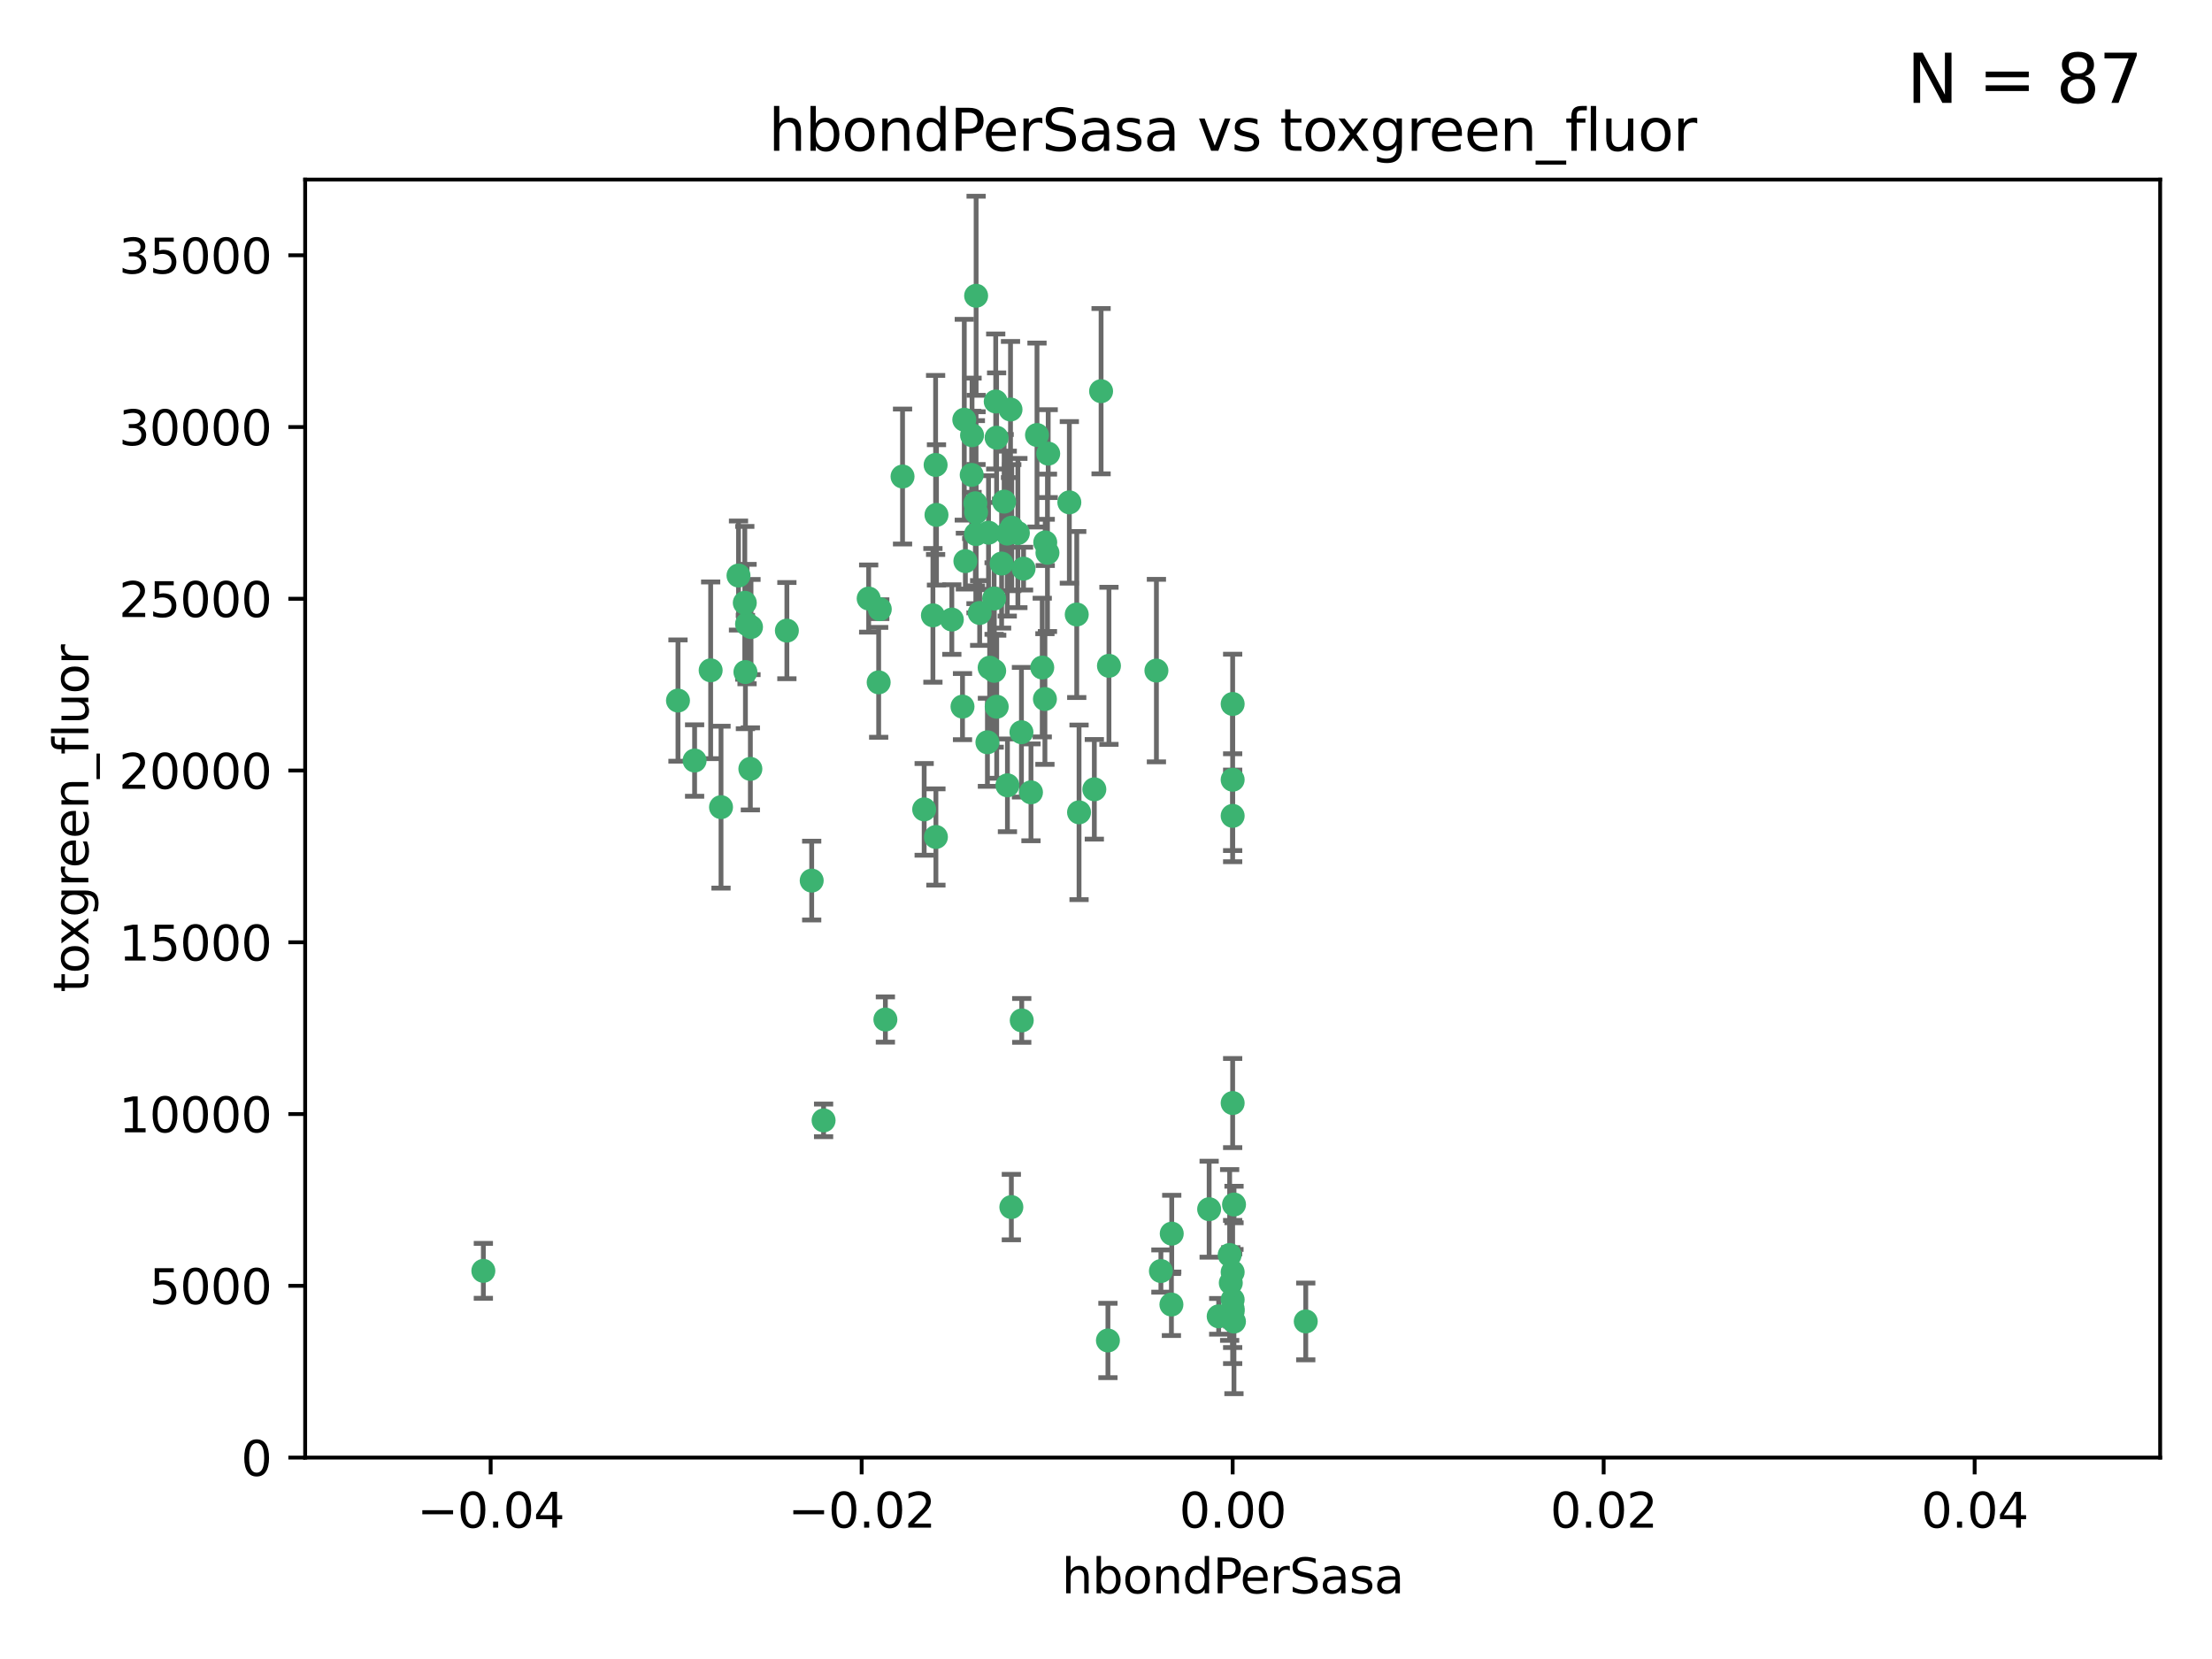 <?xml version="1.0" encoding="utf-8" standalone="no"?>
<!DOCTYPE svg PUBLIC "-//W3C//DTD SVG 1.1//EN"
  "http://www.w3.org/Graphics/SVG/1.1/DTD/svg11.dtd">
<svg xmlns:xlink="http://www.w3.org/1999/xlink" width="460.8pt" height="345.6pt" viewBox="0 0 460.8 345.6" xmlns="http://www.w3.org/2000/svg" version="1.1">
 <defs>
  <style type="text/css">*{stroke-linejoin: round; stroke-linecap: butt}</style>
 </defs>
 <g id="figure_1">
  <g id="patch_1">
   <path d="M 0 345.6 
L 460.8 345.6 
L 460.8 0 
L 0 0 
z
" style="fill: #ffffff"/>
  </g>
  <g id="axes_1">
   <g id="patch_2">
    <path d="M 63.571 303.64 
L 450 303.64 
L 450 37.411 
L 63.571 37.411 
z
" style="fill: #ffffff"/>
   </g>
   <g id="PathCollection_1">
    <defs>
     <path id="m6fdaaeebac" d="M 0 1.118 
C 0.297 1.118 0.581 1 0.791 0.791 
C 1 0.581 1.118 0.297 1.118 0 
C 1.118 -0.297 1 -0.581 0.791 -0.791 
C 0.581 -1 0.297 -1.118 0 -1.118 
C -0.297 -1.118 -0.581 -1 -0.791 -0.791 
C -1 -0.581 -1.118 -0.297 -1.118 0 
C -1.118 0.297 -1 0.581 -0.791 0.791 
C -0.581 1 -0.297 1.118 0 1.118 
z
" style="stroke: #3cb371"/>
    </defs>
    <g clip-path="url(#p31bc8968e4)">
     <use xlink:href="#m6fdaaeebac" x="207.091" y="124.69" style="fill: #3cb371; stroke: #3cb371"/>
     <use xlink:href="#m6fdaaeebac" x="216.026" y="90.623" style="fill: #3cb371; stroke: #3cb371"/>
     <use xlink:href="#m6fdaaeebac" x="209.184" y="104.496" style="fill: #3cb371; stroke: #3cb371"/>
     <use xlink:href="#m6fdaaeebac" x="212.786" y="152.536" style="fill: #3cb371; stroke: #3cb371"/>
     <use xlink:href="#m6fdaaeebac" x="217.677" y="145.62" style="fill: #3cb371; stroke: #3cb371"/>
     <use xlink:href="#m6fdaaeebac" x="194.905" y="96.857" style="fill: #3cb371; stroke: #3cb371"/>
     <use xlink:href="#m6fdaaeebac" x="155.626" y="130.005" style="fill: #3cb371; stroke: #3cb371"/>
     <use xlink:href="#m6fdaaeebac" x="203.329" y="106.718" style="fill: #3cb371; stroke: #3cb371"/>
     <use xlink:href="#m6fdaaeebac" x="217.743" y="112.994" style="fill: #3cb371; stroke: #3cb371"/>
     <use xlink:href="#m6fdaaeebac" x="180.96" y="124.689" style="fill: #3cb371; stroke: #3cb371"/>
     <use xlink:href="#m6fdaaeebac" x="188.017" y="99.267" style="fill: #3cb371; stroke: #3cb371"/>
     <use xlink:href="#m6fdaaeebac" x="100.691" y="264.74" style="fill: #3cb371; stroke: #3cb371"/>
     <use xlink:href="#m6fdaaeebac" x="195.087" y="107.264" style="fill: #3cb371; stroke: #3cb371"/>
     <use xlink:href="#m6fdaaeebac" x="218.359" y="94.5" style="fill: #3cb371; stroke: #3cb371"/>
     <use xlink:href="#m6fdaaeebac" x="155.286" y="139.999" style="fill: #3cb371; stroke: #3cb371"/>
     <use xlink:href="#m6fdaaeebac" x="207.613" y="91.178" style="fill: #3cb371; stroke: #3cb371"/>
     <use xlink:href="#m6fdaaeebac" x="203.319" y="111.261" style="fill: #3cb371; stroke: #3cb371"/>
     <use xlink:href="#m6fdaaeebac" x="210.508" y="85.309" style="fill: #3cb371; stroke: #3cb371"/>
     <use xlink:href="#m6fdaaeebac" x="150.202" y="168.143" style="fill: #3cb371; stroke: #3cb371"/>
     <use xlink:href="#m6fdaaeebac" x="156.315" y="160.173" style="fill: #3cb371; stroke: #3cb371"/>
     <use xlink:href="#m6fdaaeebac" x="183.044" y="142.145" style="fill: #3cb371; stroke: #3cb371"/>
     <use xlink:href="#m6fdaaeebac" x="148.044" y="139.64" style="fill: #3cb371; stroke: #3cb371"/>
     <use xlink:href="#m6fdaaeebac" x="207.633" y="147.225" style="fill: #3cb371; stroke: #3cb371"/>
     <use xlink:href="#m6fdaaeebac" x="208.652" y="117.402" style="fill: #3cb371; stroke: #3cb371"/>
     <use xlink:href="#m6fdaaeebac" x="198.284" y="129.063" style="fill: #3cb371; stroke: #3cb371"/>
     <use xlink:href="#m6fdaaeebac" x="209.828" y="111.157" style="fill: #3cb371; stroke: #3cb371"/>
     <use xlink:href="#m6fdaaeebac" x="163.922" y="131.368" style="fill: #3cb371; stroke: #3cb371"/>
     <use xlink:href="#m6fdaaeebac" x="224.305" y="128.013" style="fill: #3cb371; stroke: #3cb371"/>
     <use xlink:href="#m6fdaaeebac" x="155.154" y="125.579" style="fill: #3cb371; stroke: #3cb371"/>
     <use xlink:href="#m6fdaaeebac" x="153.844" y="119.895" style="fill: #3cb371; stroke: #3cb371"/>
     <use xlink:href="#m6fdaaeebac" x="202.424" y="98.934" style="fill: #3cb371; stroke: #3cb371"/>
     <use xlink:href="#m6fdaaeebac" x="200.88" y="87.434" style="fill: #3cb371; stroke: #3cb371"/>
     <use xlink:href="#m6fdaaeebac" x="205.928" y="110.968" style="fill: #3cb371; stroke: #3cb371"/>
     <use xlink:href="#m6fdaaeebac" x="212.043" y="111.045" style="fill: #3cb371; stroke: #3cb371"/>
     <use xlink:href="#m6fdaaeebac" x="222.763" y="104.651" style="fill: #3cb371; stroke: #3cb371"/>
     <use xlink:href="#m6fdaaeebac" x="206.164" y="139.091" style="fill: #3cb371; stroke: #3cb371"/>
     <use xlink:href="#m6fdaaeebac" x="201.107" y="116.895" style="fill: #3cb371; stroke: #3cb371"/>
     <use xlink:href="#m6fdaaeebac" x="204.083" y="127.696" style="fill: #3cb371; stroke: #3cb371"/>
     <use xlink:href="#m6fdaaeebac" x="212.848" y="212.57" style="fill: #3cb371; stroke: #3cb371"/>
     <use xlink:href="#m6fdaaeebac" x="203.19" y="104.837" style="fill: #3cb371; stroke: #3cb371"/>
     <use xlink:href="#m6fdaaeebac" x="210.768" y="109.922" style="fill: #3cb371; stroke: #3cb371"/>
     <use xlink:href="#m6fdaaeebac" x="241.838" y="264.78" style="fill: #3cb371; stroke: #3cb371"/>
     <use xlink:href="#m6fdaaeebac" x="203.344" y="61.614" style="fill: #3cb371; stroke: #3cb371"/>
     <use xlink:href="#m6fdaaeebac" x="207.106" y="139.744" style="fill: #3cb371; stroke: #3cb371"/>
     <use xlink:href="#m6fdaaeebac" x="213.226" y="118.457" style="fill: #3cb371; stroke: #3cb371"/>
     <use xlink:href="#m6fdaaeebac" x="217.118" y="139.063" style="fill: #3cb371; stroke: #3cb371"/>
     <use xlink:href="#m6fdaaeebac" x="207.427" y="83.639" style="fill: #3cb371; stroke: #3cb371"/>
     <use xlink:href="#m6fdaaeebac" x="202.496" y="90.667" style="fill: #3cb371; stroke: #3cb371"/>
     <use xlink:href="#m6fdaaeebac" x="209.868" y="163.599" style="fill: #3cb371; stroke: #3cb371"/>
     <use xlink:href="#m6fdaaeebac" x="184.442" y="212.385" style="fill: #3cb371; stroke: #3cb371"/>
     <use xlink:href="#m6fdaaeebac" x="210.682" y="251.456" style="fill: #3cb371; stroke: #3cb371"/>
     <use xlink:href="#m6fdaaeebac" x="183.273" y="126.902" style="fill: #3cb371; stroke: #3cb371"/>
     <use xlink:href="#m6fdaaeebac" x="205.698" y="154.63" style="fill: #3cb371; stroke: #3cb371"/>
     <use xlink:href="#m6fdaaeebac" x="194.344" y="128.187" style="fill: #3cb371; stroke: #3cb371"/>
     <use xlink:href="#m6fdaaeebac" x="229.376" y="81.492" style="fill: #3cb371; stroke: #3cb371"/>
     <use xlink:href="#m6fdaaeebac" x="194.968" y="174.36" style="fill: #3cb371; stroke: #3cb371"/>
     <use xlink:href="#m6fdaaeebac" x="244.095" y="256.988" style="fill: #3cb371; stroke: #3cb371"/>
     <use xlink:href="#m6fdaaeebac" x="144.699" y="158.432" style="fill: #3cb371; stroke: #3cb371"/>
     <use xlink:href="#m6fdaaeebac" x="251.887" y="251.897" style="fill: #3cb371; stroke: #3cb371"/>
     <use xlink:href="#m6fdaaeebac" x="141.236" y="145.94" style="fill: #3cb371; stroke: #3cb371"/>
     <use xlink:href="#m6fdaaeebac" x="256.786" y="146.651" style="fill: #3cb371; stroke: #3cb371"/>
     <use xlink:href="#m6fdaaeebac" x="244.027" y="271.758" style="fill: #3cb371; stroke: #3cb371"/>
     <use xlink:href="#m6fdaaeebac" x="256.397" y="267.249" style="fill: #3cb371; stroke: #3cb371"/>
     <use xlink:href="#m6fdaaeebac" x="169.091" y="183.443" style="fill: #3cb371; stroke: #3cb371"/>
     <use xlink:href="#m6fdaaeebac" x="156.447" y="130.623" style="fill: #3cb371; stroke: #3cb371"/>
     <use xlink:href="#m6fdaaeebac" x="200.508" y="147.201" style="fill: #3cb371; stroke: #3cb371"/>
     <use xlink:href="#m6fdaaeebac" x="253.875" y="274.217" style="fill: #3cb371; stroke: #3cb371"/>
     <use xlink:href="#m6fdaaeebac" x="214.771" y="165.057" style="fill: #3cb371; stroke: #3cb371"/>
     <use xlink:href="#m6fdaaeebac" x="224.785" y="169.223" style="fill: #3cb371; stroke: #3cb371"/>
     <use xlink:href="#m6fdaaeebac" x="230.801" y="279.246" style="fill: #3cb371; stroke: #3cb371"/>
     <use xlink:href="#m6fdaaeebac" x="227.97" y="164.427" style="fill: #3cb371; stroke: #3cb371"/>
     <use xlink:href="#m6fdaaeebac" x="256.786" y="270.754" style="fill: #3cb371; stroke: #3cb371"/>
     <use xlink:href="#m6fdaaeebac" x="240.902" y="139.694" style="fill: #3cb371; stroke: #3cb371"/>
     <use xlink:href="#m6fdaaeebac" x="257.056" y="275.304" style="fill: #3cb371; stroke: #3cb371"/>
     <use xlink:href="#m6fdaaeebac" x="256.786" y="229.784" style="fill: #3cb371; stroke: #3cb371"/>
     <use xlink:href="#m6fdaaeebac" x="192.522" y="168.609" style="fill: #3cb371; stroke: #3cb371"/>
     <use xlink:href="#m6fdaaeebac" x="256.786" y="272.633" style="fill: #3cb371; stroke: #3cb371"/>
     <use xlink:href="#m6fdaaeebac" x="256.159" y="261.438" style="fill: #3cb371; stroke: #3cb371"/>
     <use xlink:href="#m6fdaaeebac" x="256.786" y="162.431" style="fill: #3cb371; stroke: #3cb371"/>
     <use xlink:href="#m6fdaaeebac" x="218.205" y="115.163" style="fill: #3cb371; stroke: #3cb371"/>
     <use xlink:href="#m6fdaaeebac" x="256.786" y="265.008" style="fill: #3cb371; stroke: #3cb371"/>
     <use xlink:href="#m6fdaaeebac" x="272.013" y="275.279" style="fill: #3cb371; stroke: #3cb371"/>
     <use xlink:href="#m6fdaaeebac" x="231.015" y="138.702" style="fill: #3cb371; stroke: #3cb371"/>
     <use xlink:href="#m6fdaaeebac" x="257.069" y="250.921" style="fill: #3cb371; stroke: #3cb371"/>
     <use xlink:href="#m6fdaaeebac" x="256.786" y="273.168" style="fill: #3cb371; stroke: #3cb371"/>
     <use xlink:href="#m6fdaaeebac" x="171.569" y="233.393" style="fill: #3cb371; stroke: #3cb371"/>
     <use xlink:href="#m6fdaaeebac" x="256.786" y="169.96" style="fill: #3cb371; stroke: #3cb371"/>
    </g>
   </g>
   <g id="matplotlib.axis_1">
    <g id="xtick_1">
     <g id="line2d_1">
      <defs>
       <path id="m394b25ae3b" d="M 0 0 
L 0 3.5 
" style="stroke: #000000; stroke-width: 0.8"/>
      </defs>
      <g>
       <use xlink:href="#m394b25ae3b" x="102.214" y="303.64" style="stroke: #000000; stroke-width: 0.8"/>
      </g>
     </g>
     <g id="text_1">
      <!-- −0.04 -->
      <g transform="translate(86.891 318.238)scale(0.1 -0.1)">
       <defs>
        <path id="DejaVuSans-2212" d="M 678 2272 
L 4684 2272 
L 4684 1741 
L 678 1741 
L 678 2272 
z
" transform="scale(0.016)"/>
        <path id="DejaVuSans-30" d="M 2034 4250 
Q 1547 4250 1301 3770 
Q 1056 3291 1056 2328 
Q 1056 1369 1301 889 
Q 1547 409 2034 409 
Q 2525 409 2770 889 
Q 3016 1369 3016 2328 
Q 3016 3291 2770 3770 
Q 2525 4250 2034 4250 
z
M 2034 4750 
Q 2819 4750 3233 4129 
Q 3647 3509 3647 2328 
Q 3647 1150 3233 529 
Q 2819 -91 2034 -91 
Q 1250 -91 836 529 
Q 422 1150 422 2328 
Q 422 3509 836 4129 
Q 1250 4750 2034 4750 
z
" transform="scale(0.016)"/>
        <path id="DejaVuSans-2e" d="M 684 794 
L 1344 794 
L 1344 0 
L 684 0 
L 684 794 
z
" transform="scale(0.016)"/>
        <path id="DejaVuSans-34" d="M 2419 4116 
L 825 1625 
L 2419 1625 
L 2419 4116 
z
M 2253 4666 
L 3047 4666 
L 3047 1625 
L 3713 1625 
L 3713 1100 
L 3047 1100 
L 3047 0 
L 2419 0 
L 2419 1100 
L 313 1100 
L 313 1709 
L 2253 4666 
z
" transform="scale(0.016)"/>
       </defs>
       <use xlink:href="#DejaVuSans-2212"/>
       <use xlink:href="#DejaVuSans-30" x="83.789"/>
       <use xlink:href="#DejaVuSans-2e" x="147.412"/>
       <use xlink:href="#DejaVuSans-30" x="179.199"/>
       <use xlink:href="#DejaVuSans-34" x="242.822"/>
      </g>
     </g>
    </g>
    <g id="xtick_2">
     <g id="line2d_2">
      <g>
       <use xlink:href="#m394b25ae3b" x="179.5" y="303.64" style="stroke: #000000; stroke-width: 0.8"/>
      </g>
     </g>
     <g id="text_2">
      <!-- −0.02 -->
      <g transform="translate(164.177 318.238)scale(0.1 -0.1)">
       <defs>
        <path id="DejaVuSans-32" d="M 1228 531 
L 3431 531 
L 3431 0 
L 469 0 
L 469 531 
Q 828 903 1448 1529 
Q 2069 2156 2228 2338 
Q 2531 2678 2651 2914 
Q 2772 3150 2772 3378 
Q 2772 3750 2511 3984 
Q 2250 4219 1831 4219 
Q 1534 4219 1204 4116 
Q 875 4013 500 3803 
L 500 4441 
Q 881 4594 1212 4672 
Q 1544 4750 1819 4750 
Q 2544 4750 2975 4387 
Q 3406 4025 3406 3419 
Q 3406 3131 3298 2873 
Q 3191 2616 2906 2266 
Q 2828 2175 2409 1742 
Q 1991 1309 1228 531 
z
" transform="scale(0.016)"/>
       </defs>
       <use xlink:href="#DejaVuSans-2212"/>
       <use xlink:href="#DejaVuSans-30" x="83.789"/>
       <use xlink:href="#DejaVuSans-2e" x="147.412"/>
       <use xlink:href="#DejaVuSans-30" x="179.199"/>
       <use xlink:href="#DejaVuSans-32" x="242.822"/>
      </g>
     </g>
    </g>
    <g id="xtick_3">
     <g id="line2d_3">
      <g>
       <use xlink:href="#m394b25ae3b" x="256.786" y="303.64" style="stroke: #000000; stroke-width: 0.8"/>
      </g>
     </g>
     <g id="text_3">
      <!-- 0.00 -->
      <g transform="translate(245.653 318.238)scale(0.1 -0.1)">
       <use xlink:href="#DejaVuSans-30"/>
       <use xlink:href="#DejaVuSans-2e" x="63.623"/>
       <use xlink:href="#DejaVuSans-30" x="95.41"/>
       <use xlink:href="#DejaVuSans-30" x="159.033"/>
      </g>
     </g>
    </g>
    <g id="xtick_4">
     <g id="line2d_4">
      <g>
       <use xlink:href="#m394b25ae3b" x="334.071" y="303.64" style="stroke: #000000; stroke-width: 0.8"/>
      </g>
     </g>
     <g id="text_4">
      <!-- 0.02 -->
      <g transform="translate(322.939 318.238)scale(0.1 -0.1)">
       <use xlink:href="#DejaVuSans-30"/>
       <use xlink:href="#DejaVuSans-2e" x="63.623"/>
       <use xlink:href="#DejaVuSans-30" x="95.41"/>
       <use xlink:href="#DejaVuSans-32" x="159.033"/>
      </g>
     </g>
    </g>
    <g id="xtick_5">
     <g id="line2d_5">
      <g>
       <use xlink:href="#m394b25ae3b" x="411.357" y="303.64" style="stroke: #000000; stroke-width: 0.8"/>
      </g>
     </g>
     <g id="text_5">
      <!-- 0.04 -->
      <g transform="translate(400.224 318.238)scale(0.1 -0.1)">
       <use xlink:href="#DejaVuSans-30"/>
       <use xlink:href="#DejaVuSans-2e" x="63.623"/>
       <use xlink:href="#DejaVuSans-30" x="95.41"/>
       <use xlink:href="#DejaVuSans-34" x="159.033"/>
      </g>
     </g>
    </g>
    <g id="text_6">
     <!-- hbondPerSasa -->
     <g transform="translate(221.168 331.917)scale(0.1 -0.1)">
      <defs>
       <path id="DejaVuSans-68" d="M 3513 2113 
L 3513 0 
L 2938 0 
L 2938 2094 
Q 2938 2591 2744 2837 
Q 2550 3084 2163 3084 
Q 1697 3084 1428 2787 
Q 1159 2491 1159 1978 
L 1159 0 
L 581 0 
L 581 4863 
L 1159 4863 
L 1159 2956 
Q 1366 3272 1645 3428 
Q 1925 3584 2291 3584 
Q 2894 3584 3203 3211 
Q 3513 2838 3513 2113 
z
" transform="scale(0.016)"/>
       <path id="DejaVuSans-62" d="M 3116 1747 
Q 3116 2381 2855 2742 
Q 2594 3103 2138 3103 
Q 1681 3103 1420 2742 
Q 1159 2381 1159 1747 
Q 1159 1113 1420 752 
Q 1681 391 2138 391 
Q 2594 391 2855 752 
Q 3116 1113 3116 1747 
z
M 1159 2969 
Q 1341 3281 1617 3432 
Q 1894 3584 2278 3584 
Q 2916 3584 3314 3078 
Q 3713 2572 3713 1747 
Q 3713 922 3314 415 
Q 2916 -91 2278 -91 
Q 1894 -91 1617 61 
Q 1341 213 1159 525 
L 1159 0 
L 581 0 
L 581 4863 
L 1159 4863 
L 1159 2969 
z
" transform="scale(0.016)"/>
       <path id="DejaVuSans-6f" d="M 1959 3097 
Q 1497 3097 1228 2736 
Q 959 2375 959 1747 
Q 959 1119 1226 758 
Q 1494 397 1959 397 
Q 2419 397 2687 759 
Q 2956 1122 2956 1747 
Q 2956 2369 2687 2733 
Q 2419 3097 1959 3097 
z
M 1959 3584 
Q 2709 3584 3137 3096 
Q 3566 2609 3566 1747 
Q 3566 888 3137 398 
Q 2709 -91 1959 -91 
Q 1206 -91 779 398 
Q 353 888 353 1747 
Q 353 2609 779 3096 
Q 1206 3584 1959 3584 
z
" transform="scale(0.016)"/>
       <path id="DejaVuSans-6e" d="M 3513 2113 
L 3513 0 
L 2938 0 
L 2938 2094 
Q 2938 2591 2744 2837 
Q 2550 3084 2163 3084 
Q 1697 3084 1428 2787 
Q 1159 2491 1159 1978 
L 1159 0 
L 581 0 
L 581 3500 
L 1159 3500 
L 1159 2956 
Q 1366 3272 1645 3428 
Q 1925 3584 2291 3584 
Q 2894 3584 3203 3211 
Q 3513 2838 3513 2113 
z
" transform="scale(0.016)"/>
       <path id="DejaVuSans-64" d="M 2906 2969 
L 2906 4863 
L 3481 4863 
L 3481 0 
L 2906 0 
L 2906 525 
Q 2725 213 2448 61 
Q 2172 -91 1784 -91 
Q 1150 -91 751 415 
Q 353 922 353 1747 
Q 353 2572 751 3078 
Q 1150 3584 1784 3584 
Q 2172 3584 2448 3432 
Q 2725 3281 2906 2969 
z
M 947 1747 
Q 947 1113 1208 752 
Q 1469 391 1925 391 
Q 2381 391 2643 752 
Q 2906 1113 2906 1747 
Q 2906 2381 2643 2742 
Q 2381 3103 1925 3103 
Q 1469 3103 1208 2742 
Q 947 2381 947 1747 
z
" transform="scale(0.016)"/>
       <path id="DejaVuSans-50" d="M 1259 4147 
L 1259 2394 
L 2053 2394 
Q 2494 2394 2734 2622 
Q 2975 2850 2975 3272 
Q 2975 3691 2734 3919 
Q 2494 4147 2053 4147 
L 1259 4147 
z
M 628 4666 
L 2053 4666 
Q 2838 4666 3239 4311 
Q 3641 3956 3641 3272 
Q 3641 2581 3239 2228 
Q 2838 1875 2053 1875 
L 1259 1875 
L 1259 0 
L 628 0 
L 628 4666 
z
" transform="scale(0.016)"/>
       <path id="DejaVuSans-65" d="M 3597 1894 
L 3597 1613 
L 953 1613 
Q 991 1019 1311 708 
Q 1631 397 2203 397 
Q 2534 397 2845 478 
Q 3156 559 3463 722 
L 3463 178 
Q 3153 47 2828 -22 
Q 2503 -91 2169 -91 
Q 1331 -91 842 396 
Q 353 884 353 1716 
Q 353 2575 817 3079 
Q 1281 3584 2069 3584 
Q 2775 3584 3186 3129 
Q 3597 2675 3597 1894 
z
M 3022 2063 
Q 3016 2534 2758 2815 
Q 2500 3097 2075 3097 
Q 1594 3097 1305 2825 
Q 1016 2553 972 2059 
L 3022 2063 
z
" transform="scale(0.016)"/>
       <path id="DejaVuSans-72" d="M 2631 2963 
Q 2534 3019 2420 3045 
Q 2306 3072 2169 3072 
Q 1681 3072 1420 2755 
Q 1159 2438 1159 1844 
L 1159 0 
L 581 0 
L 581 3500 
L 1159 3500 
L 1159 2956 
Q 1341 3275 1631 3429 
Q 1922 3584 2338 3584 
Q 2397 3584 2469 3576 
Q 2541 3569 2628 3553 
L 2631 2963 
z
" transform="scale(0.016)"/>
       <path id="DejaVuSans-53" d="M 3425 4513 
L 3425 3897 
Q 3066 4069 2747 4153 
Q 2428 4238 2131 4238 
Q 1616 4238 1336 4038 
Q 1056 3838 1056 3469 
Q 1056 3159 1242 3001 
Q 1428 2844 1947 2747 
L 2328 2669 
Q 3034 2534 3370 2195 
Q 3706 1856 3706 1288 
Q 3706 609 3251 259 
Q 2797 -91 1919 -91 
Q 1588 -91 1214 -16 
Q 841 59 441 206 
L 441 856 
Q 825 641 1194 531 
Q 1563 422 1919 422 
Q 2459 422 2753 634 
Q 3047 847 3047 1241 
Q 3047 1584 2836 1778 
Q 2625 1972 2144 2069 
L 1759 2144 
Q 1053 2284 737 2584 
Q 422 2884 422 3419 
Q 422 4038 858 4394 
Q 1294 4750 2059 4750 
Q 2388 4750 2728 4690 
Q 3069 4631 3425 4513 
z
" transform="scale(0.016)"/>
       <path id="DejaVuSans-61" d="M 2194 1759 
Q 1497 1759 1228 1600 
Q 959 1441 959 1056 
Q 959 750 1161 570 
Q 1363 391 1709 391 
Q 2188 391 2477 730 
Q 2766 1069 2766 1631 
L 2766 1759 
L 2194 1759 
z
M 3341 1997 
L 3341 0 
L 2766 0 
L 2766 531 
Q 2569 213 2275 61 
Q 1981 -91 1556 -91 
Q 1019 -91 701 211 
Q 384 513 384 1019 
Q 384 1609 779 1909 
Q 1175 2209 1959 2209 
L 2766 2209 
L 2766 2266 
Q 2766 2663 2505 2880 
Q 2244 3097 1772 3097 
Q 1472 3097 1187 3025 
Q 903 2953 641 2809 
L 641 3341 
Q 956 3463 1253 3523 
Q 1550 3584 1831 3584 
Q 2591 3584 2966 3190 
Q 3341 2797 3341 1997 
z
" transform="scale(0.016)"/>
       <path id="DejaVuSans-73" d="M 2834 3397 
L 2834 2853 
Q 2591 2978 2328 3040 
Q 2066 3103 1784 3103 
Q 1356 3103 1142 2972 
Q 928 2841 928 2578 
Q 928 2378 1081 2264 
Q 1234 2150 1697 2047 
L 1894 2003 
Q 2506 1872 2764 1633 
Q 3022 1394 3022 966 
Q 3022 478 2636 193 
Q 2250 -91 1575 -91 
Q 1294 -91 989 -36 
Q 684 19 347 128 
L 347 722 
Q 666 556 975 473 
Q 1284 391 1588 391 
Q 1994 391 2212 530 
Q 2431 669 2431 922 
Q 2431 1156 2273 1281 
Q 2116 1406 1581 1522 
L 1381 1569 
Q 847 1681 609 1914 
Q 372 2147 372 2553 
Q 372 3047 722 3315 
Q 1072 3584 1716 3584 
Q 2034 3584 2315 3537 
Q 2597 3491 2834 3397 
z
" transform="scale(0.016)"/>
      </defs>
      <use xlink:href="#DejaVuSans-68"/>
      <use xlink:href="#DejaVuSans-62" x="63.379"/>
      <use xlink:href="#DejaVuSans-6f" x="126.855"/>
      <use xlink:href="#DejaVuSans-6e" x="188.037"/>
      <use xlink:href="#DejaVuSans-64" x="251.416"/>
      <use xlink:href="#DejaVuSans-50" x="314.893"/>
      <use xlink:href="#DejaVuSans-65" x="371.57"/>
      <use xlink:href="#DejaVuSans-72" x="433.094"/>
      <use xlink:href="#DejaVuSans-53" x="474.207"/>
      <use xlink:href="#DejaVuSans-61" x="537.684"/>
      <use xlink:href="#DejaVuSans-73" x="598.963"/>
      <use xlink:href="#DejaVuSans-61" x="651.062"/>
     </g>
    </g>
   </g>
   <g id="matplotlib.axis_2">
    <g id="ytick_1">
     <g id="line2d_6">
      <defs>
       <path id="m3af8bebad5" d="M 0 0 
L -3.5 0 
" style="stroke: #000000; stroke-width: 0.8"/>
      </defs>
      <g>
       <use xlink:href="#m3af8bebad5" x="63.571" y="303.64" style="stroke: #000000; stroke-width: 0.8"/>
      </g>
     </g>
     <g id="text_7">
      <!-- 0 -->
      <g transform="translate(50.209 307.439)scale(0.1 -0.1)">
       <use xlink:href="#DejaVuSans-30"/>
      </g>
     </g>
    </g>
    <g id="ytick_2">
     <g id="line2d_7">
      <g>
       <use xlink:href="#m3af8bebad5" x="63.571" y="267.859" style="stroke: #000000; stroke-width: 0.8"/>
      </g>
     </g>
     <g id="text_8">
      <!-- 5000 -->
      <g transform="translate(31.121 271.658)scale(0.1 -0.1)">
       <defs>
        <path id="DejaVuSans-35" d="M 691 4666 
L 3169 4666 
L 3169 4134 
L 1269 4134 
L 1269 2991 
Q 1406 3038 1543 3061 
Q 1681 3084 1819 3084 
Q 2600 3084 3056 2656 
Q 3513 2228 3513 1497 
Q 3513 744 3044 326 
Q 2575 -91 1722 -91 
Q 1428 -91 1123 -41 
Q 819 9 494 109 
L 494 744 
Q 775 591 1075 516 
Q 1375 441 1709 441 
Q 2250 441 2565 725 
Q 2881 1009 2881 1497 
Q 2881 1984 2565 2268 
Q 2250 2553 1709 2553 
Q 1456 2553 1204 2497 
Q 953 2441 691 2322 
L 691 4666 
z
" transform="scale(0.016)"/>
       </defs>
       <use xlink:href="#DejaVuSans-35"/>
       <use xlink:href="#DejaVuSans-30" x="63.623"/>
       <use xlink:href="#DejaVuSans-30" x="127.246"/>
       <use xlink:href="#DejaVuSans-30" x="190.869"/>
      </g>
     </g>
    </g>
    <g id="ytick_3">
     <g id="line2d_8">
      <g>
       <use xlink:href="#m3af8bebad5" x="63.571" y="232.078" style="stroke: #000000; stroke-width: 0.8"/>
      </g>
     </g>
     <g id="text_9">
      <!-- 10000 -->
      <g transform="translate(24.759 235.878)scale(0.1 -0.1)">
       <defs>
        <path id="DejaVuSans-31" d="M 794 531 
L 1825 531 
L 1825 4091 
L 703 3866 
L 703 4441 
L 1819 4666 
L 2450 4666 
L 2450 531 
L 3481 531 
L 3481 0 
L 794 0 
L 794 531 
z
" transform="scale(0.016)"/>
       </defs>
       <use xlink:href="#DejaVuSans-31"/>
       <use xlink:href="#DejaVuSans-30" x="63.623"/>
       <use xlink:href="#DejaVuSans-30" x="127.246"/>
       <use xlink:href="#DejaVuSans-30" x="190.869"/>
       <use xlink:href="#DejaVuSans-30" x="254.492"/>
      </g>
     </g>
    </g>
    <g id="ytick_4">
     <g id="line2d_9">
      <g>
       <use xlink:href="#m3af8bebad5" x="63.571" y="196.298" style="stroke: #000000; stroke-width: 0.8"/>
      </g>
     </g>
     <g id="text_10">
      <!-- 15000 -->
      <g transform="translate(24.759 200.097)scale(0.1 -0.1)">
       <use xlink:href="#DejaVuSans-31"/>
       <use xlink:href="#DejaVuSans-35" x="63.623"/>
       <use xlink:href="#DejaVuSans-30" x="127.246"/>
       <use xlink:href="#DejaVuSans-30" x="190.869"/>
       <use xlink:href="#DejaVuSans-30" x="254.492"/>
      </g>
     </g>
    </g>
    <g id="ytick_5">
     <g id="line2d_10">
      <g>
       <use xlink:href="#m3af8bebad5" x="63.571" y="160.517" style="stroke: #000000; stroke-width: 0.8"/>
      </g>
     </g>
     <g id="text_11">
      <!-- 20000 -->
      <g transform="translate(24.759 164.316)scale(0.1 -0.1)">
       <use xlink:href="#DejaVuSans-32"/>
       <use xlink:href="#DejaVuSans-30" x="63.623"/>
       <use xlink:href="#DejaVuSans-30" x="127.246"/>
       <use xlink:href="#DejaVuSans-30" x="190.869"/>
       <use xlink:href="#DejaVuSans-30" x="254.492"/>
      </g>
     </g>
    </g>
    <g id="ytick_6">
     <g id="line2d_11">
      <g>
       <use xlink:href="#m3af8bebad5" x="63.571" y="124.736" style="stroke: #000000; stroke-width: 0.8"/>
      </g>
     </g>
     <g id="text_12">
      <!-- 25000 -->
      <g transform="translate(24.759 128.535)scale(0.1 -0.1)">
       <use xlink:href="#DejaVuSans-32"/>
       <use xlink:href="#DejaVuSans-35" x="63.623"/>
       <use xlink:href="#DejaVuSans-30" x="127.246"/>
       <use xlink:href="#DejaVuSans-30" x="190.869"/>
       <use xlink:href="#DejaVuSans-30" x="254.492"/>
      </g>
     </g>
    </g>
    <g id="ytick_7">
     <g id="line2d_12">
      <g>
       <use xlink:href="#m3af8bebad5" x="63.571" y="88.955" style="stroke: #000000; stroke-width: 0.8"/>
      </g>
     </g>
     <g id="text_13">
      <!-- 30000 -->
      <g transform="translate(24.759 92.754)scale(0.1 -0.1)">
       <defs>
        <path id="DejaVuSans-33" d="M 2597 2516 
Q 3050 2419 3304 2112 
Q 3559 1806 3559 1356 
Q 3559 666 3084 287 
Q 2609 -91 1734 -91 
Q 1441 -91 1130 -33 
Q 819 25 488 141 
L 488 750 
Q 750 597 1062 519 
Q 1375 441 1716 441 
Q 2309 441 2620 675 
Q 2931 909 2931 1356 
Q 2931 1769 2642 2001 
Q 2353 2234 1838 2234 
L 1294 2234 
L 1294 2753 
L 1863 2753 
Q 2328 2753 2575 2939 
Q 2822 3125 2822 3475 
Q 2822 3834 2567 4026 
Q 2313 4219 1838 4219 
Q 1578 4219 1281 4162 
Q 984 4106 628 3988 
L 628 4550 
Q 988 4650 1302 4700 
Q 1616 4750 1894 4750 
Q 2613 4750 3031 4423 
Q 3450 4097 3450 3541 
Q 3450 3153 3228 2886 
Q 3006 2619 2597 2516 
z
" transform="scale(0.016)"/>
       </defs>
       <use xlink:href="#DejaVuSans-33"/>
       <use xlink:href="#DejaVuSans-30" x="63.623"/>
       <use xlink:href="#DejaVuSans-30" x="127.246"/>
       <use xlink:href="#DejaVuSans-30" x="190.869"/>
       <use xlink:href="#DejaVuSans-30" x="254.492"/>
      </g>
     </g>
    </g>
    <g id="ytick_8">
     <g id="line2d_13">
      <g>
       <use xlink:href="#m3af8bebad5" x="63.571" y="53.174" style="stroke: #000000; stroke-width: 0.8"/>
      </g>
     </g>
     <g id="text_14">
      <!-- 35000 -->
      <g transform="translate(24.759 56.974)scale(0.1 -0.1)">
       <use xlink:href="#DejaVuSans-33"/>
       <use xlink:href="#DejaVuSans-35" x="63.623"/>
       <use xlink:href="#DejaVuSans-30" x="127.246"/>
       <use xlink:href="#DejaVuSans-30" x="190.869"/>
       <use xlink:href="#DejaVuSans-30" x="254.492"/>
      </g>
     </g>
    </g>
    <g id="text_15">
     <!-- toxgreen_fluor -->
     <g transform="translate(18.401 206.72)rotate(-90)scale(0.1 -0.1)">
      <defs>
       <path id="DejaVuSans-74" d="M 1172 4494 
L 1172 3500 
L 2356 3500 
L 2356 3053 
L 1172 3053 
L 1172 1153 
Q 1172 725 1289 603 
Q 1406 481 1766 481 
L 2356 481 
L 2356 0 
L 1766 0 
Q 1100 0 847 248 
Q 594 497 594 1153 
L 594 3053 
L 172 3053 
L 172 3500 
L 594 3500 
L 594 4494 
L 1172 4494 
z
" transform="scale(0.016)"/>
       <path id="DejaVuSans-78" d="M 3513 3500 
L 2247 1797 
L 3578 0 
L 2900 0 
L 1881 1375 
L 863 0 
L 184 0 
L 1544 1831 
L 300 3500 
L 978 3500 
L 1906 2253 
L 2834 3500 
L 3513 3500 
z
" transform="scale(0.016)"/>
       <path id="DejaVuSans-67" d="M 2906 1791 
Q 2906 2416 2648 2759 
Q 2391 3103 1925 3103 
Q 1463 3103 1205 2759 
Q 947 2416 947 1791 
Q 947 1169 1205 825 
Q 1463 481 1925 481 
Q 2391 481 2648 825 
Q 2906 1169 2906 1791 
z
M 3481 434 
Q 3481 -459 3084 -895 
Q 2688 -1331 1869 -1331 
Q 1566 -1331 1297 -1286 
Q 1028 -1241 775 -1147 
L 775 -588 
Q 1028 -725 1275 -790 
Q 1522 -856 1778 -856 
Q 2344 -856 2625 -561 
Q 2906 -266 2906 331 
L 2906 616 
Q 2728 306 2450 153 
Q 2172 0 1784 0 
Q 1141 0 747 490 
Q 353 981 353 1791 
Q 353 2603 747 3093 
Q 1141 3584 1784 3584 
Q 2172 3584 2450 3431 
Q 2728 3278 2906 2969 
L 2906 3500 
L 3481 3500 
L 3481 434 
z
" transform="scale(0.016)"/>
       <path id="DejaVuSans-5f" d="M 3263 -1063 
L 3263 -1509 
L -63 -1509 
L -63 -1063 
L 3263 -1063 
z
" transform="scale(0.016)"/>
       <path id="DejaVuSans-66" d="M 2375 4863 
L 2375 4384 
L 1825 4384 
Q 1516 4384 1395 4259 
Q 1275 4134 1275 3809 
L 1275 3500 
L 2222 3500 
L 2222 3053 
L 1275 3053 
L 1275 0 
L 697 0 
L 697 3053 
L 147 3053 
L 147 3500 
L 697 3500 
L 697 3744 
Q 697 4328 969 4595 
Q 1241 4863 1831 4863 
L 2375 4863 
z
" transform="scale(0.016)"/>
       <path id="DejaVuSans-6c" d="M 603 4863 
L 1178 4863 
L 1178 0 
L 603 0 
L 603 4863 
z
" transform="scale(0.016)"/>
       <path id="DejaVuSans-75" d="M 544 1381 
L 544 3500 
L 1119 3500 
L 1119 1403 
Q 1119 906 1312 657 
Q 1506 409 1894 409 
Q 2359 409 2629 706 
Q 2900 1003 2900 1516 
L 2900 3500 
L 3475 3500 
L 3475 0 
L 2900 0 
L 2900 538 
Q 2691 219 2414 64 
Q 2138 -91 1772 -91 
Q 1169 -91 856 284 
Q 544 659 544 1381 
z
M 1991 3584 
L 1991 3584 
z
" transform="scale(0.016)"/>
      </defs>
      <use xlink:href="#DejaVuSans-74"/>
      <use xlink:href="#DejaVuSans-6f" x="39.209"/>
      <use xlink:href="#DejaVuSans-78" x="97.266"/>
      <use xlink:href="#DejaVuSans-67" x="156.445"/>
      <use xlink:href="#DejaVuSans-72" x="219.922"/>
      <use xlink:href="#DejaVuSans-65" x="258.785"/>
      <use xlink:href="#DejaVuSans-65" x="320.309"/>
      <use xlink:href="#DejaVuSans-6e" x="381.832"/>
      <use xlink:href="#DejaVuSans-5f" x="445.211"/>
      <use xlink:href="#DejaVuSans-66" x="495.211"/>
      <use xlink:href="#DejaVuSans-6c" x="530.416"/>
      <use xlink:href="#DejaVuSans-75" x="558.199"/>
      <use xlink:href="#DejaVuSans-6f" x="621.578"/>
      <use xlink:href="#DejaVuSans-72" x="682.76"/>
     </g>
    </g>
   </g>
   <g id="LineCollection_1">
    <path d="M 207.091 132.143 
L 207.091 117.237 
" clip-path="url(#p31bc8968e4)" style="fill: none; stroke: #696969"/>
    <path d="M 216.026 109.781 
L 216.026 71.466 
" clip-path="url(#p31bc8968e4)" style="fill: none; stroke: #696969"/>
    <path d="M 209.184 118.477 
L 209.184 90.515 
" clip-path="url(#p31bc8968e4)" style="fill: none; stroke: #696969"/>
    <path d="M 212.786 166.039 
L 212.786 139.033 
" clip-path="url(#p31bc8968e4)" style="fill: none; stroke: #696969"/>
    <path d="M 217.677 159.229 
L 217.677 132.011 
" clip-path="url(#p31bc8968e4)" style="fill: none; stroke: #696969"/>
    <path d="M 194.905 115.505 
L 194.905 78.209 
" clip-path="url(#p31bc8968e4)" style="fill: none; stroke: #696969"/>
    <path d="M 155.626 142.442 
L 155.626 117.567 
" clip-path="url(#p31bc8968e4)" style="fill: none; stroke: #696969"/>
    <path d="M 203.329 127.664 
L 203.329 85.772 
" clip-path="url(#p31bc8968e4)" style="fill: none; stroke: #696969"/>
    <path d="M 217.743 117.812 
L 217.743 108.176 
" clip-path="url(#p31bc8968e4)" style="fill: none; stroke: #696969"/>
    <path d="M 180.96 131.683 
L 180.96 117.696 
" clip-path="url(#p31bc8968e4)" style="fill: none; stroke: #696969"/>
    <path d="M 188.017 113.322 
L 188.017 85.213 
" clip-path="url(#p31bc8968e4)" style="fill: none; stroke: #696969"/>
    <path d="M 100.691 270.459 
L 100.691 259.021 
" clip-path="url(#p31bc8968e4)" style="fill: none; stroke: #696969"/>
    <path d="M 195.087 121.88 
L 195.087 92.647 
" clip-path="url(#p31bc8968e4)" style="fill: none; stroke: #696969"/>
    <path d="M 218.359 103.651 
L 218.359 85.348 
" clip-path="url(#p31bc8968e4)" style="fill: none; stroke: #696969"/>
    <path d="M 155.286 151.798 
L 155.286 128.2 
" clip-path="url(#p31bc8968e4)" style="fill: none; stroke: #696969"/>
    <path d="M 207.613 104.675 
L 207.613 77.682 
" clip-path="url(#p31bc8968e4)" style="fill: none; stroke: #696969"/>
    <path d="M 203.319 125.753 
L 203.319 96.768 
" clip-path="url(#p31bc8968e4)" style="fill: none; stroke: #696969"/>
    <path d="M 210.508 99.491 
L 210.508 71.128 
" clip-path="url(#p31bc8968e4)" style="fill: none; stroke: #696969"/>
    <path d="M 150.202 185.006 
L 150.202 151.281 
" clip-path="url(#p31bc8968e4)" style="fill: none; stroke: #696969"/>
    <path d="M 156.315 168.723 
L 156.315 151.623 
" clip-path="url(#p31bc8968e4)" style="fill: none; stroke: #696969"/>
    <path d="M 183.044 153.587 
L 183.044 130.704 
" clip-path="url(#p31bc8968e4)" style="fill: none; stroke: #696969"/>
    <path d="M 148.044 158.046 
L 148.044 121.234 
" clip-path="url(#p31bc8968e4)" style="fill: none; stroke: #696969"/>
    <path d="M 207.633 162.121 
L 207.633 132.33 
" clip-path="url(#p31bc8968e4)" style="fill: none; stroke: #696969"/>
    <path d="M 208.652 130.841 
L 208.652 103.963 
" clip-path="url(#p31bc8968e4)" style="fill: none; stroke: #696969"/>
    <path d="M 198.284 136.31 
L 198.284 121.816 
" clip-path="url(#p31bc8968e4)" style="fill: none; stroke: #696969"/>
    <path d="M 209.828 128.336 
L 209.828 93.979 
" clip-path="url(#p31bc8968e4)" style="fill: none; stroke: #696969"/>
    <path d="M 163.922 141.39 
L 163.922 121.347 
" clip-path="url(#p31bc8968e4)" style="fill: none; stroke: #696969"/>
    <path d="M 224.305 145.305 
L 224.305 110.721 
" clip-path="url(#p31bc8968e4)" style="fill: none; stroke: #696969"/>
    <path d="M 155.154 141.497 
L 155.154 109.662 
" clip-path="url(#p31bc8968e4)" style="fill: none; stroke: #696969"/>
    <path d="M 153.844 131.252 
L 153.844 108.538 
" clip-path="url(#p31bc8968e4)" style="fill: none; stroke: #696969"/>
    <path d="M 202.424 112.206 
L 202.424 85.663 
" clip-path="url(#p31bc8968e4)" style="fill: none; stroke: #696969"/>
    <path d="M 200.88 108.351 
L 200.88 66.517 
" clip-path="url(#p31bc8968e4)" style="fill: none; stroke: #696969"/>
    <path d="M 205.928 122.844 
L 205.928 99.093 
" clip-path="url(#p31bc8968e4)" style="fill: none; stroke: #696969"/>
    <path d="M 212.043 126.588 
L 212.043 95.502 
" clip-path="url(#p31bc8968e4)" style="fill: none; stroke: #696969"/>
    <path d="M 222.763 121.481 
L 222.763 87.821 
" clip-path="url(#p31bc8968e4)" style="fill: none; stroke: #696969"/>
    <path d="M 206.164 155.38 
L 206.164 122.802 
" clip-path="url(#p31bc8968e4)" style="fill: none; stroke: #696969"/>
    <path d="M 201.107 122.714 
L 201.107 111.075 
" clip-path="url(#p31bc8968e4)" style="fill: none; stroke: #696969"/>
    <path d="M 204.083 134.441 
L 204.083 120.951 
" clip-path="url(#p31bc8968e4)" style="fill: none; stroke: #696969"/>
    <path d="M 212.848 217.139 
L 212.848 208.002 
" clip-path="url(#p31bc8968e4)" style="fill: none; stroke: #696969"/>
    <path d="M 203.19 122.048 
L 203.19 87.626 
" clip-path="url(#p31bc8968e4)" style="fill: none; stroke: #696969"/>
    <path d="M 210.768 123.06 
L 210.768 96.783 
" clip-path="url(#p31bc8968e4)" style="fill: none; stroke: #696969"/>
    <path d="M 241.838 269.18 
L 241.838 260.381 
" clip-path="url(#p31bc8968e4)" style="fill: none; stroke: #696969"/>
    <path d="M 203.344 82.348 
L 203.344 40.879 
" clip-path="url(#p31bc8968e4)" style="fill: none; stroke: #696969"/>
    <path d="M 207.106 155.653 
L 207.106 123.835 
" clip-path="url(#p31bc8968e4)" style="fill: none; stroke: #696969"/>
    <path d="M 213.226 122.912 
L 213.226 114.001 
" clip-path="url(#p31bc8968e4)" style="fill: none; stroke: #696969"/>
    <path d="M 217.118 153.504 
L 217.118 124.622 
" clip-path="url(#p31bc8968e4)" style="fill: none; stroke: #696969"/>
    <path d="M 207.427 97.702 
L 207.427 69.575 
" clip-path="url(#p31bc8968e4)" style="fill: none; stroke: #696969"/>
    <path d="M 202.496 102.568 
L 202.496 78.767 
" clip-path="url(#p31bc8968e4)" style="fill: none; stroke: #696969"/>
    <path d="M 209.868 173.255 
L 209.868 153.942 
" clip-path="url(#p31bc8968e4)" style="fill: none; stroke: #696969"/>
    <path d="M 184.442 217.096 
L 184.442 207.674 
" clip-path="url(#p31bc8968e4)" style="fill: none; stroke: #696969"/>
    <path d="M 210.682 258.274 
L 210.682 244.638 
" clip-path="url(#p31bc8968e4)" style="fill: none; stroke: #696969"/>
    <path d="M 183.273 128.865 
L 183.273 124.939 
" clip-path="url(#p31bc8968e4)" style="fill: none; stroke: #696969"/>
    <path d="M 205.698 163.803 
L 205.698 145.457 
" clip-path="url(#p31bc8968e4)" style="fill: none; stroke: #696969"/>
    <path d="M 194.344 142.109 
L 194.344 114.265 
" clip-path="url(#p31bc8968e4)" style="fill: none; stroke: #696969"/>
    <path d="M 229.376 98.71 
L 229.376 64.274 
" clip-path="url(#p31bc8968e4)" style="fill: none; stroke: #696969"/>
    <path d="M 194.968 184.389 
L 194.968 164.331 
" clip-path="url(#p31bc8968e4)" style="fill: none; stroke: #696969"/>
    <path d="M 244.095 264.981 
L 244.095 248.995 
" clip-path="url(#p31bc8968e4)" style="fill: none; stroke: #696969"/>
    <path d="M 144.699 165.874 
L 144.699 150.99 
" clip-path="url(#p31bc8968e4)" style="fill: none; stroke: #696969"/>
    <path d="M 251.887 261.893 
L 251.887 241.902 
" clip-path="url(#p31bc8968e4)" style="fill: none; stroke: #696969"/>
    <path d="M 141.236 158.572 
L 141.236 133.308 
" clip-path="url(#p31bc8968e4)" style="fill: none; stroke: #696969"/>
    <path d="M 256.786 157.023 
L 256.786 136.279 
" clip-path="url(#p31bc8968e4)" style="fill: none; stroke: #696969"/>
    <path d="M 244.027 278.215 
L 244.027 265.302 
" clip-path="url(#p31bc8968e4)" style="fill: none; stroke: #696969"/>
    <path d="M 256.397 274.601 
L 256.397 259.897 
" clip-path="url(#p31bc8968e4)" style="fill: none; stroke: #696969"/>
    <path d="M 169.091 191.653 
L 169.091 175.233 
" clip-path="url(#p31bc8968e4)" style="fill: none; stroke: #696969"/>
    <path d="M 156.447 140.536 
L 156.447 120.711 
" clip-path="url(#p31bc8968e4)" style="fill: none; stroke: #696969"/>
    <path d="M 200.508 154.089 
L 200.508 140.313 
" clip-path="url(#p31bc8968e4)" style="fill: none; stroke: #696969"/>
    <path d="M 253.875 277.94 
L 253.875 270.495 
" clip-path="url(#p31bc8968e4)" style="fill: none; stroke: #696969"/>
    <path d="M 214.771 175.144 
L 214.771 154.97 
" clip-path="url(#p31bc8968e4)" style="fill: none; stroke: #696969"/>
    <path d="M 224.785 187.407 
L 224.785 151.039 
" clip-path="url(#p31bc8968e4)" style="fill: none; stroke: #696969"/>
    <path d="M 230.801 286.994 
L 230.801 271.498 
" clip-path="url(#p31bc8968e4)" style="fill: none; stroke: #696969"/>
    <path d="M 227.97 174.8 
L 227.97 154.054 
" clip-path="url(#p31bc8968e4)" style="fill: none; stroke: #696969"/>
    <path d="M 256.786 276.235 
L 256.786 265.274 
" clip-path="url(#p31bc8968e4)" style="fill: none; stroke: #696969"/>
    <path d="M 240.902 158.704 
L 240.902 120.683 
" clip-path="url(#p31bc8968e4)" style="fill: none; stroke: #696969"/>
    <path d="M 257.056 290.327 
L 257.056 260.281 
" clip-path="url(#p31bc8968e4)" style="fill: none; stroke: #696969"/>
    <path d="M 256.786 239.07 
L 256.786 220.499 
" clip-path="url(#p31bc8968e4)" style="fill: none; stroke: #696969"/>
    <path d="M 192.522 178.161 
L 192.522 159.056 
" clip-path="url(#p31bc8968e4)" style="fill: none; stroke: #696969"/>
    <path d="M 256.786 284.057 
L 256.786 261.21 
" clip-path="url(#p31bc8968e4)" style="fill: none; stroke: #696969"/>
    <path d="M 256.159 279.229 
L 256.159 243.647 
" clip-path="url(#p31bc8968e4)" style="fill: none; stroke: #696969"/>
    <path d="M 256.786 177.183 
L 256.786 147.679 
" clip-path="url(#p31bc8968e4)" style="fill: none; stroke: #696969"/>
    <path d="M 218.205 131.554 
L 218.205 98.772 
" clip-path="url(#p31bc8968e4)" style="fill: none; stroke: #696969"/>
    <path d="M 256.786 275.779 
L 256.786 254.236 
" clip-path="url(#p31bc8968e4)" style="fill: none; stroke: #696969"/>
    <path d="M 272.013 283.276 
L 272.013 267.281 
" clip-path="url(#p31bc8968e4)" style="fill: none; stroke: #696969"/>
    <path d="M 231.015 155.064 
L 231.015 122.34 
" clip-path="url(#p31bc8968e4)" style="fill: none; stroke: #696969"/>
    <path d="M 257.069 254.725 
L 257.069 247.118 
" clip-path="url(#p31bc8968e4)" style="fill: none; stroke: #696969"/>
    <path d="M 256.786 280.71 
L 256.786 265.626 
" clip-path="url(#p31bc8968e4)" style="fill: none; stroke: #696969"/>
    <path d="M 171.569 236.793 
L 171.569 229.993 
" clip-path="url(#p31bc8968e4)" style="fill: none; stroke: #696969"/>
    <path d="M 256.786 179.51 
L 256.786 160.41 
" clip-path="url(#p31bc8968e4)" style="fill: none; stroke: #696969"/>
   </g>
   <g id="line2d_14">
    <defs>
     <path id="m7d658861a2" d="M 2 0 
L -2 -0 
" style="stroke: #696969"/>
    </defs>
    <g clip-path="url(#p31bc8968e4)">
     <use xlink:href="#m7d658861a2" x="207.091" y="132.143" style="fill: #696969; stroke: #696969"/>
     <use xlink:href="#m7d658861a2" x="216.026" y="109.781" style="fill: #696969; stroke: #696969"/>
     <use xlink:href="#m7d658861a2" x="209.184" y="118.477" style="fill: #696969; stroke: #696969"/>
     <use xlink:href="#m7d658861a2" x="212.786" y="166.039" style="fill: #696969; stroke: #696969"/>
     <use xlink:href="#m7d658861a2" x="217.677" y="159.229" style="fill: #696969; stroke: #696969"/>
     <use xlink:href="#m7d658861a2" x="194.905" y="115.505" style="fill: #696969; stroke: #696969"/>
     <use xlink:href="#m7d658861a2" x="155.626" y="142.442" style="fill: #696969; stroke: #696969"/>
     <use xlink:href="#m7d658861a2" x="203.329" y="127.664" style="fill: #696969; stroke: #696969"/>
     <use xlink:href="#m7d658861a2" x="217.743" y="117.812" style="fill: #696969; stroke: #696969"/>
     <use xlink:href="#m7d658861a2" x="180.96" y="131.683" style="fill: #696969; stroke: #696969"/>
     <use xlink:href="#m7d658861a2" x="188.017" y="113.322" style="fill: #696969; stroke: #696969"/>
     <use xlink:href="#m7d658861a2" x="100.691" y="270.459" style="fill: #696969; stroke: #696969"/>
     <use xlink:href="#m7d658861a2" x="195.087" y="121.88" style="fill: #696969; stroke: #696969"/>
     <use xlink:href="#m7d658861a2" x="218.359" y="103.651" style="fill: #696969; stroke: #696969"/>
     <use xlink:href="#m7d658861a2" x="155.286" y="151.798" style="fill: #696969; stroke: #696969"/>
     <use xlink:href="#m7d658861a2" x="207.613" y="104.675" style="fill: #696969; stroke: #696969"/>
     <use xlink:href="#m7d658861a2" x="203.319" y="125.753" style="fill: #696969; stroke: #696969"/>
     <use xlink:href="#m7d658861a2" x="210.508" y="99.491" style="fill: #696969; stroke: #696969"/>
     <use xlink:href="#m7d658861a2" x="150.202" y="185.006" style="fill: #696969; stroke: #696969"/>
     <use xlink:href="#m7d658861a2" x="156.315" y="168.723" style="fill: #696969; stroke: #696969"/>
     <use xlink:href="#m7d658861a2" x="183.044" y="153.587" style="fill: #696969; stroke: #696969"/>
     <use xlink:href="#m7d658861a2" x="148.044" y="158.046" style="fill: #696969; stroke: #696969"/>
     <use xlink:href="#m7d658861a2" x="207.633" y="162.121" style="fill: #696969; stroke: #696969"/>
     <use xlink:href="#m7d658861a2" x="208.652" y="130.841" style="fill: #696969; stroke: #696969"/>
     <use xlink:href="#m7d658861a2" x="198.284" y="136.31" style="fill: #696969; stroke: #696969"/>
     <use xlink:href="#m7d658861a2" x="209.828" y="128.336" style="fill: #696969; stroke: #696969"/>
     <use xlink:href="#m7d658861a2" x="163.922" y="141.39" style="fill: #696969; stroke: #696969"/>
     <use xlink:href="#m7d658861a2" x="224.305" y="145.305" style="fill: #696969; stroke: #696969"/>
     <use xlink:href="#m7d658861a2" x="155.154" y="141.497" style="fill: #696969; stroke: #696969"/>
     <use xlink:href="#m7d658861a2" x="153.844" y="131.252" style="fill: #696969; stroke: #696969"/>
     <use xlink:href="#m7d658861a2" x="202.424" y="112.206" style="fill: #696969; stroke: #696969"/>
     <use xlink:href="#m7d658861a2" x="200.88" y="108.351" style="fill: #696969; stroke: #696969"/>
     <use xlink:href="#m7d658861a2" x="205.928" y="122.844" style="fill: #696969; stroke: #696969"/>
     <use xlink:href="#m7d658861a2" x="212.043" y="126.588" style="fill: #696969; stroke: #696969"/>
     <use xlink:href="#m7d658861a2" x="222.763" y="121.481" style="fill: #696969; stroke: #696969"/>
     <use xlink:href="#m7d658861a2" x="206.164" y="155.38" style="fill: #696969; stroke: #696969"/>
     <use xlink:href="#m7d658861a2" x="201.107" y="122.714" style="fill: #696969; stroke: #696969"/>
     <use xlink:href="#m7d658861a2" x="204.083" y="134.441" style="fill: #696969; stroke: #696969"/>
     <use xlink:href="#m7d658861a2" x="212.848" y="217.139" style="fill: #696969; stroke: #696969"/>
     <use xlink:href="#m7d658861a2" x="203.19" y="122.048" style="fill: #696969; stroke: #696969"/>
     <use xlink:href="#m7d658861a2" x="210.768" y="123.06" style="fill: #696969; stroke: #696969"/>
     <use xlink:href="#m7d658861a2" x="241.838" y="269.18" style="fill: #696969; stroke: #696969"/>
     <use xlink:href="#m7d658861a2" x="203.344" y="82.348" style="fill: #696969; stroke: #696969"/>
     <use xlink:href="#m7d658861a2" x="207.106" y="155.653" style="fill: #696969; stroke: #696969"/>
     <use xlink:href="#m7d658861a2" x="213.226" y="122.912" style="fill: #696969; stroke: #696969"/>
     <use xlink:href="#m7d658861a2" x="217.118" y="153.504" style="fill: #696969; stroke: #696969"/>
     <use xlink:href="#m7d658861a2" x="207.427" y="97.702" style="fill: #696969; stroke: #696969"/>
     <use xlink:href="#m7d658861a2" x="202.496" y="102.568" style="fill: #696969; stroke: #696969"/>
     <use xlink:href="#m7d658861a2" x="209.868" y="173.255" style="fill: #696969; stroke: #696969"/>
     <use xlink:href="#m7d658861a2" x="184.442" y="217.096" style="fill: #696969; stroke: #696969"/>
     <use xlink:href="#m7d658861a2" x="210.682" y="258.274" style="fill: #696969; stroke: #696969"/>
     <use xlink:href="#m7d658861a2" x="183.273" y="128.865" style="fill: #696969; stroke: #696969"/>
     <use xlink:href="#m7d658861a2" x="205.698" y="163.803" style="fill: #696969; stroke: #696969"/>
     <use xlink:href="#m7d658861a2" x="194.344" y="142.109" style="fill: #696969; stroke: #696969"/>
     <use xlink:href="#m7d658861a2" x="229.376" y="98.71" style="fill: #696969; stroke: #696969"/>
     <use xlink:href="#m7d658861a2" x="194.968" y="184.389" style="fill: #696969; stroke: #696969"/>
     <use xlink:href="#m7d658861a2" x="244.095" y="264.981" style="fill: #696969; stroke: #696969"/>
     <use xlink:href="#m7d658861a2" x="144.699" y="165.874" style="fill: #696969; stroke: #696969"/>
     <use xlink:href="#m7d658861a2" x="251.887" y="261.893" style="fill: #696969; stroke: #696969"/>
     <use xlink:href="#m7d658861a2" x="141.236" y="158.572" style="fill: #696969; stroke: #696969"/>
     <use xlink:href="#m7d658861a2" x="256.786" y="157.023" style="fill: #696969; stroke: #696969"/>
     <use xlink:href="#m7d658861a2" x="244.027" y="278.215" style="fill: #696969; stroke: #696969"/>
     <use xlink:href="#m7d658861a2" x="256.397" y="274.601" style="fill: #696969; stroke: #696969"/>
     <use xlink:href="#m7d658861a2" x="169.091" y="191.653" style="fill: #696969; stroke: #696969"/>
     <use xlink:href="#m7d658861a2" x="156.447" y="140.536" style="fill: #696969; stroke: #696969"/>
     <use xlink:href="#m7d658861a2" x="200.508" y="154.089" style="fill: #696969; stroke: #696969"/>
     <use xlink:href="#m7d658861a2" x="253.875" y="277.94" style="fill: #696969; stroke: #696969"/>
     <use xlink:href="#m7d658861a2" x="214.771" y="175.144" style="fill: #696969; stroke: #696969"/>
     <use xlink:href="#m7d658861a2" x="224.785" y="187.407" style="fill: #696969; stroke: #696969"/>
     <use xlink:href="#m7d658861a2" x="230.801" y="286.994" style="fill: #696969; stroke: #696969"/>
     <use xlink:href="#m7d658861a2" x="227.97" y="174.8" style="fill: #696969; stroke: #696969"/>
     <use xlink:href="#m7d658861a2" x="256.786" y="276.235" style="fill: #696969; stroke: #696969"/>
     <use xlink:href="#m7d658861a2" x="240.902" y="158.704" style="fill: #696969; stroke: #696969"/>
     <use xlink:href="#m7d658861a2" x="257.056" y="290.327" style="fill: #696969; stroke: #696969"/>
     <use xlink:href="#m7d658861a2" x="256.786" y="239.07" style="fill: #696969; stroke: #696969"/>
     <use xlink:href="#m7d658861a2" x="192.522" y="178.161" style="fill: #696969; stroke: #696969"/>
     <use xlink:href="#m7d658861a2" x="256.786" y="284.057" style="fill: #696969; stroke: #696969"/>
     <use xlink:href="#m7d658861a2" x="256.159" y="279.229" style="fill: #696969; stroke: #696969"/>
     <use xlink:href="#m7d658861a2" x="256.786" y="177.183" style="fill: #696969; stroke: #696969"/>
     <use xlink:href="#m7d658861a2" x="218.205" y="131.554" style="fill: #696969; stroke: #696969"/>
     <use xlink:href="#m7d658861a2" x="256.786" y="275.779" style="fill: #696969; stroke: #696969"/>
     <use xlink:href="#m7d658861a2" x="272.013" y="283.276" style="fill: #696969; stroke: #696969"/>
     <use xlink:href="#m7d658861a2" x="231.015" y="155.064" style="fill: #696969; stroke: #696969"/>
     <use xlink:href="#m7d658861a2" x="257.069" y="254.725" style="fill: #696969; stroke: #696969"/>
     <use xlink:href="#m7d658861a2" x="256.786" y="280.71" style="fill: #696969; stroke: #696969"/>
     <use xlink:href="#m7d658861a2" x="171.569" y="236.793" style="fill: #696969; stroke: #696969"/>
     <use xlink:href="#m7d658861a2" x="256.786" y="179.51" style="fill: #696969; stroke: #696969"/>
    </g>
   </g>
   <g id="line2d_15">
    <g clip-path="url(#p31bc8968e4)">
     <use xlink:href="#m7d658861a2" x="207.091" y="117.237" style="fill: #696969; stroke: #696969"/>
     <use xlink:href="#m7d658861a2" x="216.026" y="71.466" style="fill: #696969; stroke: #696969"/>
     <use xlink:href="#m7d658861a2" x="209.184" y="90.515" style="fill: #696969; stroke: #696969"/>
     <use xlink:href="#m7d658861a2" x="212.786" y="139.033" style="fill: #696969; stroke: #696969"/>
     <use xlink:href="#m7d658861a2" x="217.677" y="132.011" style="fill: #696969; stroke: #696969"/>
     <use xlink:href="#m7d658861a2" x="194.905" y="78.209" style="fill: #696969; stroke: #696969"/>
     <use xlink:href="#m7d658861a2" x="155.626" y="117.567" style="fill: #696969; stroke: #696969"/>
     <use xlink:href="#m7d658861a2" x="203.329" y="85.772" style="fill: #696969; stroke: #696969"/>
     <use xlink:href="#m7d658861a2" x="217.743" y="108.176" style="fill: #696969; stroke: #696969"/>
     <use xlink:href="#m7d658861a2" x="180.96" y="117.696" style="fill: #696969; stroke: #696969"/>
     <use xlink:href="#m7d658861a2" x="188.017" y="85.213" style="fill: #696969; stroke: #696969"/>
     <use xlink:href="#m7d658861a2" x="100.691" y="259.021" style="fill: #696969; stroke: #696969"/>
     <use xlink:href="#m7d658861a2" x="195.087" y="92.647" style="fill: #696969; stroke: #696969"/>
     <use xlink:href="#m7d658861a2" x="218.359" y="85.348" style="fill: #696969; stroke: #696969"/>
     <use xlink:href="#m7d658861a2" x="155.286" y="128.2" style="fill: #696969; stroke: #696969"/>
     <use xlink:href="#m7d658861a2" x="207.613" y="77.682" style="fill: #696969; stroke: #696969"/>
     <use xlink:href="#m7d658861a2" x="203.319" y="96.768" style="fill: #696969; stroke: #696969"/>
     <use xlink:href="#m7d658861a2" x="210.508" y="71.128" style="fill: #696969; stroke: #696969"/>
     <use xlink:href="#m7d658861a2" x="150.202" y="151.281" style="fill: #696969; stroke: #696969"/>
     <use xlink:href="#m7d658861a2" x="156.315" y="151.623" style="fill: #696969; stroke: #696969"/>
     <use xlink:href="#m7d658861a2" x="183.044" y="130.704" style="fill: #696969; stroke: #696969"/>
     <use xlink:href="#m7d658861a2" x="148.044" y="121.234" style="fill: #696969; stroke: #696969"/>
     <use xlink:href="#m7d658861a2" x="207.633" y="132.33" style="fill: #696969; stroke: #696969"/>
     <use xlink:href="#m7d658861a2" x="208.652" y="103.963" style="fill: #696969; stroke: #696969"/>
     <use xlink:href="#m7d658861a2" x="198.284" y="121.816" style="fill: #696969; stroke: #696969"/>
     <use xlink:href="#m7d658861a2" x="209.828" y="93.979" style="fill: #696969; stroke: #696969"/>
     <use xlink:href="#m7d658861a2" x="163.922" y="121.347" style="fill: #696969; stroke: #696969"/>
     <use xlink:href="#m7d658861a2" x="224.305" y="110.721" style="fill: #696969; stroke: #696969"/>
     <use xlink:href="#m7d658861a2" x="155.154" y="109.662" style="fill: #696969; stroke: #696969"/>
     <use xlink:href="#m7d658861a2" x="153.844" y="108.538" style="fill: #696969; stroke: #696969"/>
     <use xlink:href="#m7d658861a2" x="202.424" y="85.663" style="fill: #696969; stroke: #696969"/>
     <use xlink:href="#m7d658861a2" x="200.88" y="66.517" style="fill: #696969; stroke: #696969"/>
     <use xlink:href="#m7d658861a2" x="205.928" y="99.093" style="fill: #696969; stroke: #696969"/>
     <use xlink:href="#m7d658861a2" x="212.043" y="95.502" style="fill: #696969; stroke: #696969"/>
     <use xlink:href="#m7d658861a2" x="222.763" y="87.821" style="fill: #696969; stroke: #696969"/>
     <use xlink:href="#m7d658861a2" x="206.164" y="122.802" style="fill: #696969; stroke: #696969"/>
     <use xlink:href="#m7d658861a2" x="201.107" y="111.075" style="fill: #696969; stroke: #696969"/>
     <use xlink:href="#m7d658861a2" x="204.083" y="120.951" style="fill: #696969; stroke: #696969"/>
     <use xlink:href="#m7d658861a2" x="212.848" y="208.002" style="fill: #696969; stroke: #696969"/>
     <use xlink:href="#m7d658861a2" x="203.19" y="87.626" style="fill: #696969; stroke: #696969"/>
     <use xlink:href="#m7d658861a2" x="210.768" y="96.783" style="fill: #696969; stroke: #696969"/>
     <use xlink:href="#m7d658861a2" x="241.838" y="260.381" style="fill: #696969; stroke: #696969"/>
     <use xlink:href="#m7d658861a2" x="203.344" y="40.879" style="fill: #696969; stroke: #696969"/>
     <use xlink:href="#m7d658861a2" x="207.106" y="123.835" style="fill: #696969; stroke: #696969"/>
     <use xlink:href="#m7d658861a2" x="213.226" y="114.001" style="fill: #696969; stroke: #696969"/>
     <use xlink:href="#m7d658861a2" x="217.118" y="124.622" style="fill: #696969; stroke: #696969"/>
     <use xlink:href="#m7d658861a2" x="207.427" y="69.575" style="fill: #696969; stroke: #696969"/>
     <use xlink:href="#m7d658861a2" x="202.496" y="78.767" style="fill: #696969; stroke: #696969"/>
     <use xlink:href="#m7d658861a2" x="209.868" y="153.942" style="fill: #696969; stroke: #696969"/>
     <use xlink:href="#m7d658861a2" x="184.442" y="207.674" style="fill: #696969; stroke: #696969"/>
     <use xlink:href="#m7d658861a2" x="210.682" y="244.638" style="fill: #696969; stroke: #696969"/>
     <use xlink:href="#m7d658861a2" x="183.273" y="124.939" style="fill: #696969; stroke: #696969"/>
     <use xlink:href="#m7d658861a2" x="205.698" y="145.457" style="fill: #696969; stroke: #696969"/>
     <use xlink:href="#m7d658861a2" x="194.344" y="114.265" style="fill: #696969; stroke: #696969"/>
     <use xlink:href="#m7d658861a2" x="229.376" y="64.274" style="fill: #696969; stroke: #696969"/>
     <use xlink:href="#m7d658861a2" x="194.968" y="164.331" style="fill: #696969; stroke: #696969"/>
     <use xlink:href="#m7d658861a2" x="244.095" y="248.995" style="fill: #696969; stroke: #696969"/>
     <use xlink:href="#m7d658861a2" x="144.699" y="150.99" style="fill: #696969; stroke: #696969"/>
     <use xlink:href="#m7d658861a2" x="251.887" y="241.902" style="fill: #696969; stroke: #696969"/>
     <use xlink:href="#m7d658861a2" x="141.236" y="133.308" style="fill: #696969; stroke: #696969"/>
     <use xlink:href="#m7d658861a2" x="256.786" y="136.279" style="fill: #696969; stroke: #696969"/>
     <use xlink:href="#m7d658861a2" x="244.027" y="265.302" style="fill: #696969; stroke: #696969"/>
     <use xlink:href="#m7d658861a2" x="256.397" y="259.897" style="fill: #696969; stroke: #696969"/>
     <use xlink:href="#m7d658861a2" x="169.091" y="175.233" style="fill: #696969; stroke: #696969"/>
     <use xlink:href="#m7d658861a2" x="156.447" y="120.711" style="fill: #696969; stroke: #696969"/>
     <use xlink:href="#m7d658861a2" x="200.508" y="140.313" style="fill: #696969; stroke: #696969"/>
     <use xlink:href="#m7d658861a2" x="253.875" y="270.495" style="fill: #696969; stroke: #696969"/>
     <use xlink:href="#m7d658861a2" x="214.771" y="154.97" style="fill: #696969; stroke: #696969"/>
     <use xlink:href="#m7d658861a2" x="224.785" y="151.039" style="fill: #696969; stroke: #696969"/>
     <use xlink:href="#m7d658861a2" x="230.801" y="271.498" style="fill: #696969; stroke: #696969"/>
     <use xlink:href="#m7d658861a2" x="227.97" y="154.054" style="fill: #696969; stroke: #696969"/>
     <use xlink:href="#m7d658861a2" x="256.786" y="265.274" style="fill: #696969; stroke: #696969"/>
     <use xlink:href="#m7d658861a2" x="240.902" y="120.683" style="fill: #696969; stroke: #696969"/>
     <use xlink:href="#m7d658861a2" x="257.056" y="260.281" style="fill: #696969; stroke: #696969"/>
     <use xlink:href="#m7d658861a2" x="256.786" y="220.499" style="fill: #696969; stroke: #696969"/>
     <use xlink:href="#m7d658861a2" x="192.522" y="159.056" style="fill: #696969; stroke: #696969"/>
     <use xlink:href="#m7d658861a2" x="256.786" y="261.21" style="fill: #696969; stroke: #696969"/>
     <use xlink:href="#m7d658861a2" x="256.159" y="243.647" style="fill: #696969; stroke: #696969"/>
     <use xlink:href="#m7d658861a2" x="256.786" y="147.679" style="fill: #696969; stroke: #696969"/>
     <use xlink:href="#m7d658861a2" x="218.205" y="98.772" style="fill: #696969; stroke: #696969"/>
     <use xlink:href="#m7d658861a2" x="256.786" y="254.236" style="fill: #696969; stroke: #696969"/>
     <use xlink:href="#m7d658861a2" x="272.013" y="267.281" style="fill: #696969; stroke: #696969"/>
     <use xlink:href="#m7d658861a2" x="231.015" y="122.34" style="fill: #696969; stroke: #696969"/>
     <use xlink:href="#m7d658861a2" x="257.069" y="247.118" style="fill: #696969; stroke: #696969"/>
     <use xlink:href="#m7d658861a2" x="256.786" y="265.626" style="fill: #696969; stroke: #696969"/>
     <use xlink:href="#m7d658861a2" x="171.569" y="229.993" style="fill: #696969; stroke: #696969"/>
     <use xlink:href="#m7d658861a2" x="256.786" y="160.41" style="fill: #696969; stroke: #696969"/>
    </g>
   </g>
   <g id="line2d_16">
    <defs>
     <path id="madda234d1c" d="M 0 2 
C 0.53 2 1.039 1.789 1.414 1.414 
C 1.789 1.039 2 0.53 2 0 
C 2 -0.53 1.789 -1.039 1.414 -1.414 
C 1.039 -1.789 0.53 -2 0 -2 
C -0.53 -2 -1.039 -1.789 -1.414 -1.414 
C -1.789 -1.039 -2 -0.53 -2 0 
C -2 0.53 -1.789 1.039 -1.414 1.414 
C -1.039 1.789 -0.53 2 0 2 
z
" style="stroke: #3cb371"/>
    </defs>
    <g clip-path="url(#p31bc8968e4)">
     <use xlink:href="#madda234d1c" x="207.091" y="124.69" style="fill: #3cb371; stroke: #3cb371"/>
     <use xlink:href="#madda234d1c" x="216.026" y="90.623" style="fill: #3cb371; stroke: #3cb371"/>
     <use xlink:href="#madda234d1c" x="209.184" y="104.496" style="fill: #3cb371; stroke: #3cb371"/>
     <use xlink:href="#madda234d1c" x="212.786" y="152.536" style="fill: #3cb371; stroke: #3cb371"/>
     <use xlink:href="#madda234d1c" x="217.677" y="145.62" style="fill: #3cb371; stroke: #3cb371"/>
     <use xlink:href="#madda234d1c" x="194.905" y="96.857" style="fill: #3cb371; stroke: #3cb371"/>
     <use xlink:href="#madda234d1c" x="155.626" y="130.005" style="fill: #3cb371; stroke: #3cb371"/>
     <use xlink:href="#madda234d1c" x="203.329" y="106.718" style="fill: #3cb371; stroke: #3cb371"/>
     <use xlink:href="#madda234d1c" x="217.743" y="112.994" style="fill: #3cb371; stroke: #3cb371"/>
     <use xlink:href="#madda234d1c" x="180.96" y="124.689" style="fill: #3cb371; stroke: #3cb371"/>
     <use xlink:href="#madda234d1c" x="188.017" y="99.267" style="fill: #3cb371; stroke: #3cb371"/>
     <use xlink:href="#madda234d1c" x="100.691" y="264.74" style="fill: #3cb371; stroke: #3cb371"/>
     <use xlink:href="#madda234d1c" x="195.087" y="107.264" style="fill: #3cb371; stroke: #3cb371"/>
     <use xlink:href="#madda234d1c" x="218.359" y="94.5" style="fill: #3cb371; stroke: #3cb371"/>
     <use xlink:href="#madda234d1c" x="155.286" y="139.999" style="fill: #3cb371; stroke: #3cb371"/>
     <use xlink:href="#madda234d1c" x="207.613" y="91.178" style="fill: #3cb371; stroke: #3cb371"/>
     <use xlink:href="#madda234d1c" x="203.319" y="111.261" style="fill: #3cb371; stroke: #3cb371"/>
     <use xlink:href="#madda234d1c" x="210.508" y="85.309" style="fill: #3cb371; stroke: #3cb371"/>
     <use xlink:href="#madda234d1c" x="150.202" y="168.143" style="fill: #3cb371; stroke: #3cb371"/>
     <use xlink:href="#madda234d1c" x="156.315" y="160.173" style="fill: #3cb371; stroke: #3cb371"/>
     <use xlink:href="#madda234d1c" x="183.044" y="142.145" style="fill: #3cb371; stroke: #3cb371"/>
     <use xlink:href="#madda234d1c" x="148.044" y="139.64" style="fill: #3cb371; stroke: #3cb371"/>
     <use xlink:href="#madda234d1c" x="207.633" y="147.225" style="fill: #3cb371; stroke: #3cb371"/>
     <use xlink:href="#madda234d1c" x="208.652" y="117.402" style="fill: #3cb371; stroke: #3cb371"/>
     <use xlink:href="#madda234d1c" x="198.284" y="129.063" style="fill: #3cb371; stroke: #3cb371"/>
     <use xlink:href="#madda234d1c" x="209.828" y="111.157" style="fill: #3cb371; stroke: #3cb371"/>
     <use xlink:href="#madda234d1c" x="163.922" y="131.368" style="fill: #3cb371; stroke: #3cb371"/>
     <use xlink:href="#madda234d1c" x="224.305" y="128.013" style="fill: #3cb371; stroke: #3cb371"/>
     <use xlink:href="#madda234d1c" x="155.154" y="125.579" style="fill: #3cb371; stroke: #3cb371"/>
     <use xlink:href="#madda234d1c" x="153.844" y="119.895" style="fill: #3cb371; stroke: #3cb371"/>
     <use xlink:href="#madda234d1c" x="202.424" y="98.934" style="fill: #3cb371; stroke: #3cb371"/>
     <use xlink:href="#madda234d1c" x="200.88" y="87.434" style="fill: #3cb371; stroke: #3cb371"/>
     <use xlink:href="#madda234d1c" x="205.928" y="110.968" style="fill: #3cb371; stroke: #3cb371"/>
     <use xlink:href="#madda234d1c" x="212.043" y="111.045" style="fill: #3cb371; stroke: #3cb371"/>
     <use xlink:href="#madda234d1c" x="222.763" y="104.651" style="fill: #3cb371; stroke: #3cb371"/>
     <use xlink:href="#madda234d1c" x="206.164" y="139.091" style="fill: #3cb371; stroke: #3cb371"/>
     <use xlink:href="#madda234d1c" x="201.107" y="116.895" style="fill: #3cb371; stroke: #3cb371"/>
     <use xlink:href="#madda234d1c" x="204.083" y="127.696" style="fill: #3cb371; stroke: #3cb371"/>
     <use xlink:href="#madda234d1c" x="212.848" y="212.57" style="fill: #3cb371; stroke: #3cb371"/>
     <use xlink:href="#madda234d1c" x="203.19" y="104.837" style="fill: #3cb371; stroke: #3cb371"/>
     <use xlink:href="#madda234d1c" x="210.768" y="109.922" style="fill: #3cb371; stroke: #3cb371"/>
     <use xlink:href="#madda234d1c" x="241.838" y="264.78" style="fill: #3cb371; stroke: #3cb371"/>
     <use xlink:href="#madda234d1c" x="203.344" y="61.614" style="fill: #3cb371; stroke: #3cb371"/>
     <use xlink:href="#madda234d1c" x="207.106" y="139.744" style="fill: #3cb371; stroke: #3cb371"/>
     <use xlink:href="#madda234d1c" x="213.226" y="118.457" style="fill: #3cb371; stroke: #3cb371"/>
     <use xlink:href="#madda234d1c" x="217.118" y="139.063" style="fill: #3cb371; stroke: #3cb371"/>
     <use xlink:href="#madda234d1c" x="207.427" y="83.639" style="fill: #3cb371; stroke: #3cb371"/>
     <use xlink:href="#madda234d1c" x="202.496" y="90.667" style="fill: #3cb371; stroke: #3cb371"/>
     <use xlink:href="#madda234d1c" x="209.868" y="163.599" style="fill: #3cb371; stroke: #3cb371"/>
     <use xlink:href="#madda234d1c" x="184.442" y="212.385" style="fill: #3cb371; stroke: #3cb371"/>
     <use xlink:href="#madda234d1c" x="210.682" y="251.456" style="fill: #3cb371; stroke: #3cb371"/>
     <use xlink:href="#madda234d1c" x="183.273" y="126.902" style="fill: #3cb371; stroke: #3cb371"/>
     <use xlink:href="#madda234d1c" x="205.698" y="154.63" style="fill: #3cb371; stroke: #3cb371"/>
     <use xlink:href="#madda234d1c" x="194.344" y="128.187" style="fill: #3cb371; stroke: #3cb371"/>
     <use xlink:href="#madda234d1c" x="229.376" y="81.492" style="fill: #3cb371; stroke: #3cb371"/>
     <use xlink:href="#madda234d1c" x="194.968" y="174.36" style="fill: #3cb371; stroke: #3cb371"/>
     <use xlink:href="#madda234d1c" x="244.095" y="256.988" style="fill: #3cb371; stroke: #3cb371"/>
     <use xlink:href="#madda234d1c" x="144.699" y="158.432" style="fill: #3cb371; stroke: #3cb371"/>
     <use xlink:href="#madda234d1c" x="251.887" y="251.897" style="fill: #3cb371; stroke: #3cb371"/>
     <use xlink:href="#madda234d1c" x="141.236" y="145.94" style="fill: #3cb371; stroke: #3cb371"/>
     <use xlink:href="#madda234d1c" x="256.786" y="146.651" style="fill: #3cb371; stroke: #3cb371"/>
     <use xlink:href="#madda234d1c" x="244.027" y="271.758" style="fill: #3cb371; stroke: #3cb371"/>
     <use xlink:href="#madda234d1c" x="256.397" y="267.249" style="fill: #3cb371; stroke: #3cb371"/>
     <use xlink:href="#madda234d1c" x="169.091" y="183.443" style="fill: #3cb371; stroke: #3cb371"/>
     <use xlink:href="#madda234d1c" x="156.447" y="130.623" style="fill: #3cb371; stroke: #3cb371"/>
     <use xlink:href="#madda234d1c" x="200.508" y="147.201" style="fill: #3cb371; stroke: #3cb371"/>
     <use xlink:href="#madda234d1c" x="253.875" y="274.217" style="fill: #3cb371; stroke: #3cb371"/>
     <use xlink:href="#madda234d1c" x="214.771" y="165.057" style="fill: #3cb371; stroke: #3cb371"/>
     <use xlink:href="#madda234d1c" x="224.785" y="169.223" style="fill: #3cb371; stroke: #3cb371"/>
     <use xlink:href="#madda234d1c" x="230.801" y="279.246" style="fill: #3cb371; stroke: #3cb371"/>
     <use xlink:href="#madda234d1c" x="227.97" y="164.427" style="fill: #3cb371; stroke: #3cb371"/>
     <use xlink:href="#madda234d1c" x="256.786" y="270.754" style="fill: #3cb371; stroke: #3cb371"/>
     <use xlink:href="#madda234d1c" x="240.902" y="139.694" style="fill: #3cb371; stroke: #3cb371"/>
     <use xlink:href="#madda234d1c" x="257.056" y="275.304" style="fill: #3cb371; stroke: #3cb371"/>
     <use xlink:href="#madda234d1c" x="256.786" y="229.784" style="fill: #3cb371; stroke: #3cb371"/>
     <use xlink:href="#madda234d1c" x="192.522" y="168.609" style="fill: #3cb371; stroke: #3cb371"/>
     <use xlink:href="#madda234d1c" x="256.786" y="272.633" style="fill: #3cb371; stroke: #3cb371"/>
     <use xlink:href="#madda234d1c" x="256.159" y="261.438" style="fill: #3cb371; stroke: #3cb371"/>
     <use xlink:href="#madda234d1c" x="256.786" y="162.431" style="fill: #3cb371; stroke: #3cb371"/>
     <use xlink:href="#madda234d1c" x="218.205" y="115.163" style="fill: #3cb371; stroke: #3cb371"/>
     <use xlink:href="#madda234d1c" x="256.786" y="265.008" style="fill: #3cb371; stroke: #3cb371"/>
     <use xlink:href="#madda234d1c" x="272.013" y="275.279" style="fill: #3cb371; stroke: #3cb371"/>
     <use xlink:href="#madda234d1c" x="231.015" y="138.702" style="fill: #3cb371; stroke: #3cb371"/>
     <use xlink:href="#madda234d1c" x="257.069" y="250.921" style="fill: #3cb371; stroke: #3cb371"/>
     <use xlink:href="#madda234d1c" x="256.786" y="273.168" style="fill: #3cb371; stroke: #3cb371"/>
     <use xlink:href="#madda234d1c" x="171.569" y="233.393" style="fill: #3cb371; stroke: #3cb371"/>
     <use xlink:href="#madda234d1c" x="256.786" y="169.96" style="fill: #3cb371; stroke: #3cb371"/>
    </g>
   </g>
   <g id="patch_3">
    <path d="M 63.571 303.64 
L 63.571 37.411 
" style="fill: none; stroke: #000000; stroke-width: 0.8; stroke-linejoin: miter; stroke-linecap: square"/>
   </g>
   <g id="patch_4">
    <path d="M 450 303.64 
L 450 37.411 
" style="fill: none; stroke: #000000; stroke-width: 0.8; stroke-linejoin: miter; stroke-linecap: square"/>
   </g>
   <g id="patch_5">
    <path d="M 63.571 303.64 
L 450 303.64 
" style="fill: none; stroke: #000000; stroke-width: 0.8; stroke-linejoin: miter; stroke-linecap: square"/>
   </g>
   <g id="patch_6">
    <path d="M 63.571 37.411 
L 450 37.411 
" style="fill: none; stroke: #000000; stroke-width: 0.8; stroke-linejoin: miter; stroke-linecap: square"/>
   </g>
   <g id="text_16">
    <!-- N = 87 -->
    <g transform="translate(397.217 21.426)scale(0.14 -0.14)">
     <defs>
      <path id="DejaVuSans-4e" d="M 628 4666 
L 1478 4666 
L 3547 763 
L 3547 4666 
L 4159 4666 
L 4159 0 
L 3309 0 
L 1241 3903 
L 1241 0 
L 628 0 
L 628 4666 
z
" transform="scale(0.016)"/>
      <path id="DejaVuSans-20" transform="scale(0.016)"/>
      <path id="DejaVuSans-3d" d="M 678 2906 
L 4684 2906 
L 4684 2381 
L 678 2381 
L 678 2906 
z
M 678 1631 
L 4684 1631 
L 4684 1100 
L 678 1100 
L 678 1631 
z
" transform="scale(0.016)"/>
      <path id="DejaVuSans-38" d="M 2034 2216 
Q 1584 2216 1326 1975 
Q 1069 1734 1069 1313 
Q 1069 891 1326 650 
Q 1584 409 2034 409 
Q 2484 409 2743 651 
Q 3003 894 3003 1313 
Q 3003 1734 2745 1975 
Q 2488 2216 2034 2216 
z
M 1403 2484 
Q 997 2584 770 2862 
Q 544 3141 544 3541 
Q 544 4100 942 4425 
Q 1341 4750 2034 4750 
Q 2731 4750 3128 4425 
Q 3525 4100 3525 3541 
Q 3525 3141 3298 2862 
Q 3072 2584 2669 2484 
Q 3125 2378 3379 2068 
Q 3634 1759 3634 1313 
Q 3634 634 3220 271 
Q 2806 -91 2034 -91 
Q 1263 -91 848 271 
Q 434 634 434 1313 
Q 434 1759 690 2068 
Q 947 2378 1403 2484 
z
M 1172 3481 
Q 1172 3119 1398 2916 
Q 1625 2713 2034 2713 
Q 2441 2713 2670 2916 
Q 2900 3119 2900 3481 
Q 2900 3844 2670 4047 
Q 2441 4250 2034 4250 
Q 1625 4250 1398 4047 
Q 1172 3844 1172 3481 
z
" transform="scale(0.016)"/>
      <path id="DejaVuSans-37" d="M 525 4666 
L 3525 4666 
L 3525 4397 
L 1831 0 
L 1172 0 
L 2766 4134 
L 525 4134 
L 525 4666 
z
" transform="scale(0.016)"/>
     </defs>
     <use xlink:href="#DejaVuSans-4e"/>
     <use xlink:href="#DejaVuSans-20" x="74.805"/>
     <use xlink:href="#DejaVuSans-3d" x="106.592"/>
     <use xlink:href="#DejaVuSans-20" x="190.381"/>
     <use xlink:href="#DejaVuSans-38" x="222.168"/>
     <use xlink:href="#DejaVuSans-37" x="285.791"/>
    </g>
   </g>
   <g id="text_17">
    <!-- hbondPerSasa vs toxgreen_fluor -->
    <g transform="translate(160.12 31.411)scale(0.12 -0.12)">
     <defs>
      <path id="DejaVuSans-76" d="M 191 3500 
L 800 3500 
L 1894 563 
L 2988 3500 
L 3597 3500 
L 2284 0 
L 1503 0 
L 191 3500 
z
" transform="scale(0.016)"/>
     </defs>
     <use xlink:href="#DejaVuSans-68"/>
     <use xlink:href="#DejaVuSans-62" x="63.379"/>
     <use xlink:href="#DejaVuSans-6f" x="126.855"/>
     <use xlink:href="#DejaVuSans-6e" x="188.037"/>
     <use xlink:href="#DejaVuSans-64" x="251.416"/>
     <use xlink:href="#DejaVuSans-50" x="314.893"/>
     <use xlink:href="#DejaVuSans-65" x="371.57"/>
     <use xlink:href="#DejaVuSans-72" x="433.094"/>
     <use xlink:href="#DejaVuSans-53" x="474.207"/>
     <use xlink:href="#DejaVuSans-61" x="537.684"/>
     <use xlink:href="#DejaVuSans-73" x="598.963"/>
     <use xlink:href="#DejaVuSans-61" x="651.062"/>
     <use xlink:href="#DejaVuSans-20" x="712.342"/>
     <use xlink:href="#DejaVuSans-76" x="744.129"/>
     <use xlink:href="#DejaVuSans-73" x="803.309"/>
     <use xlink:href="#DejaVuSans-20" x="855.408"/>
     <use xlink:href="#DejaVuSans-74" x="887.195"/>
     <use xlink:href="#DejaVuSans-6f" x="926.404"/>
     <use xlink:href="#DejaVuSans-78" x="984.461"/>
     <use xlink:href="#DejaVuSans-67" x="1043.641"/>
     <use xlink:href="#DejaVuSans-72" x="1107.117"/>
     <use xlink:href="#DejaVuSans-65" x="1145.98"/>
     <use xlink:href="#DejaVuSans-65" x="1207.504"/>
     <use xlink:href="#DejaVuSans-6e" x="1269.027"/>
     <use xlink:href="#DejaVuSans-5f" x="1332.406"/>
     <use xlink:href="#DejaVuSans-66" x="1382.406"/>
     <use xlink:href="#DejaVuSans-6c" x="1417.611"/>
     <use xlink:href="#DejaVuSans-75" x="1445.395"/>
     <use xlink:href="#DejaVuSans-6f" x="1508.773"/>
     <use xlink:href="#DejaVuSans-72" x="1569.955"/>
    </g>
   </g>
  </g>
 </g>
 <defs>
  <clipPath id="p31bc8968e4">
   <rect x="63.571" y="37.411" width="386.429" height="266.229"/>
  </clipPath>
 </defs>
</svg>
